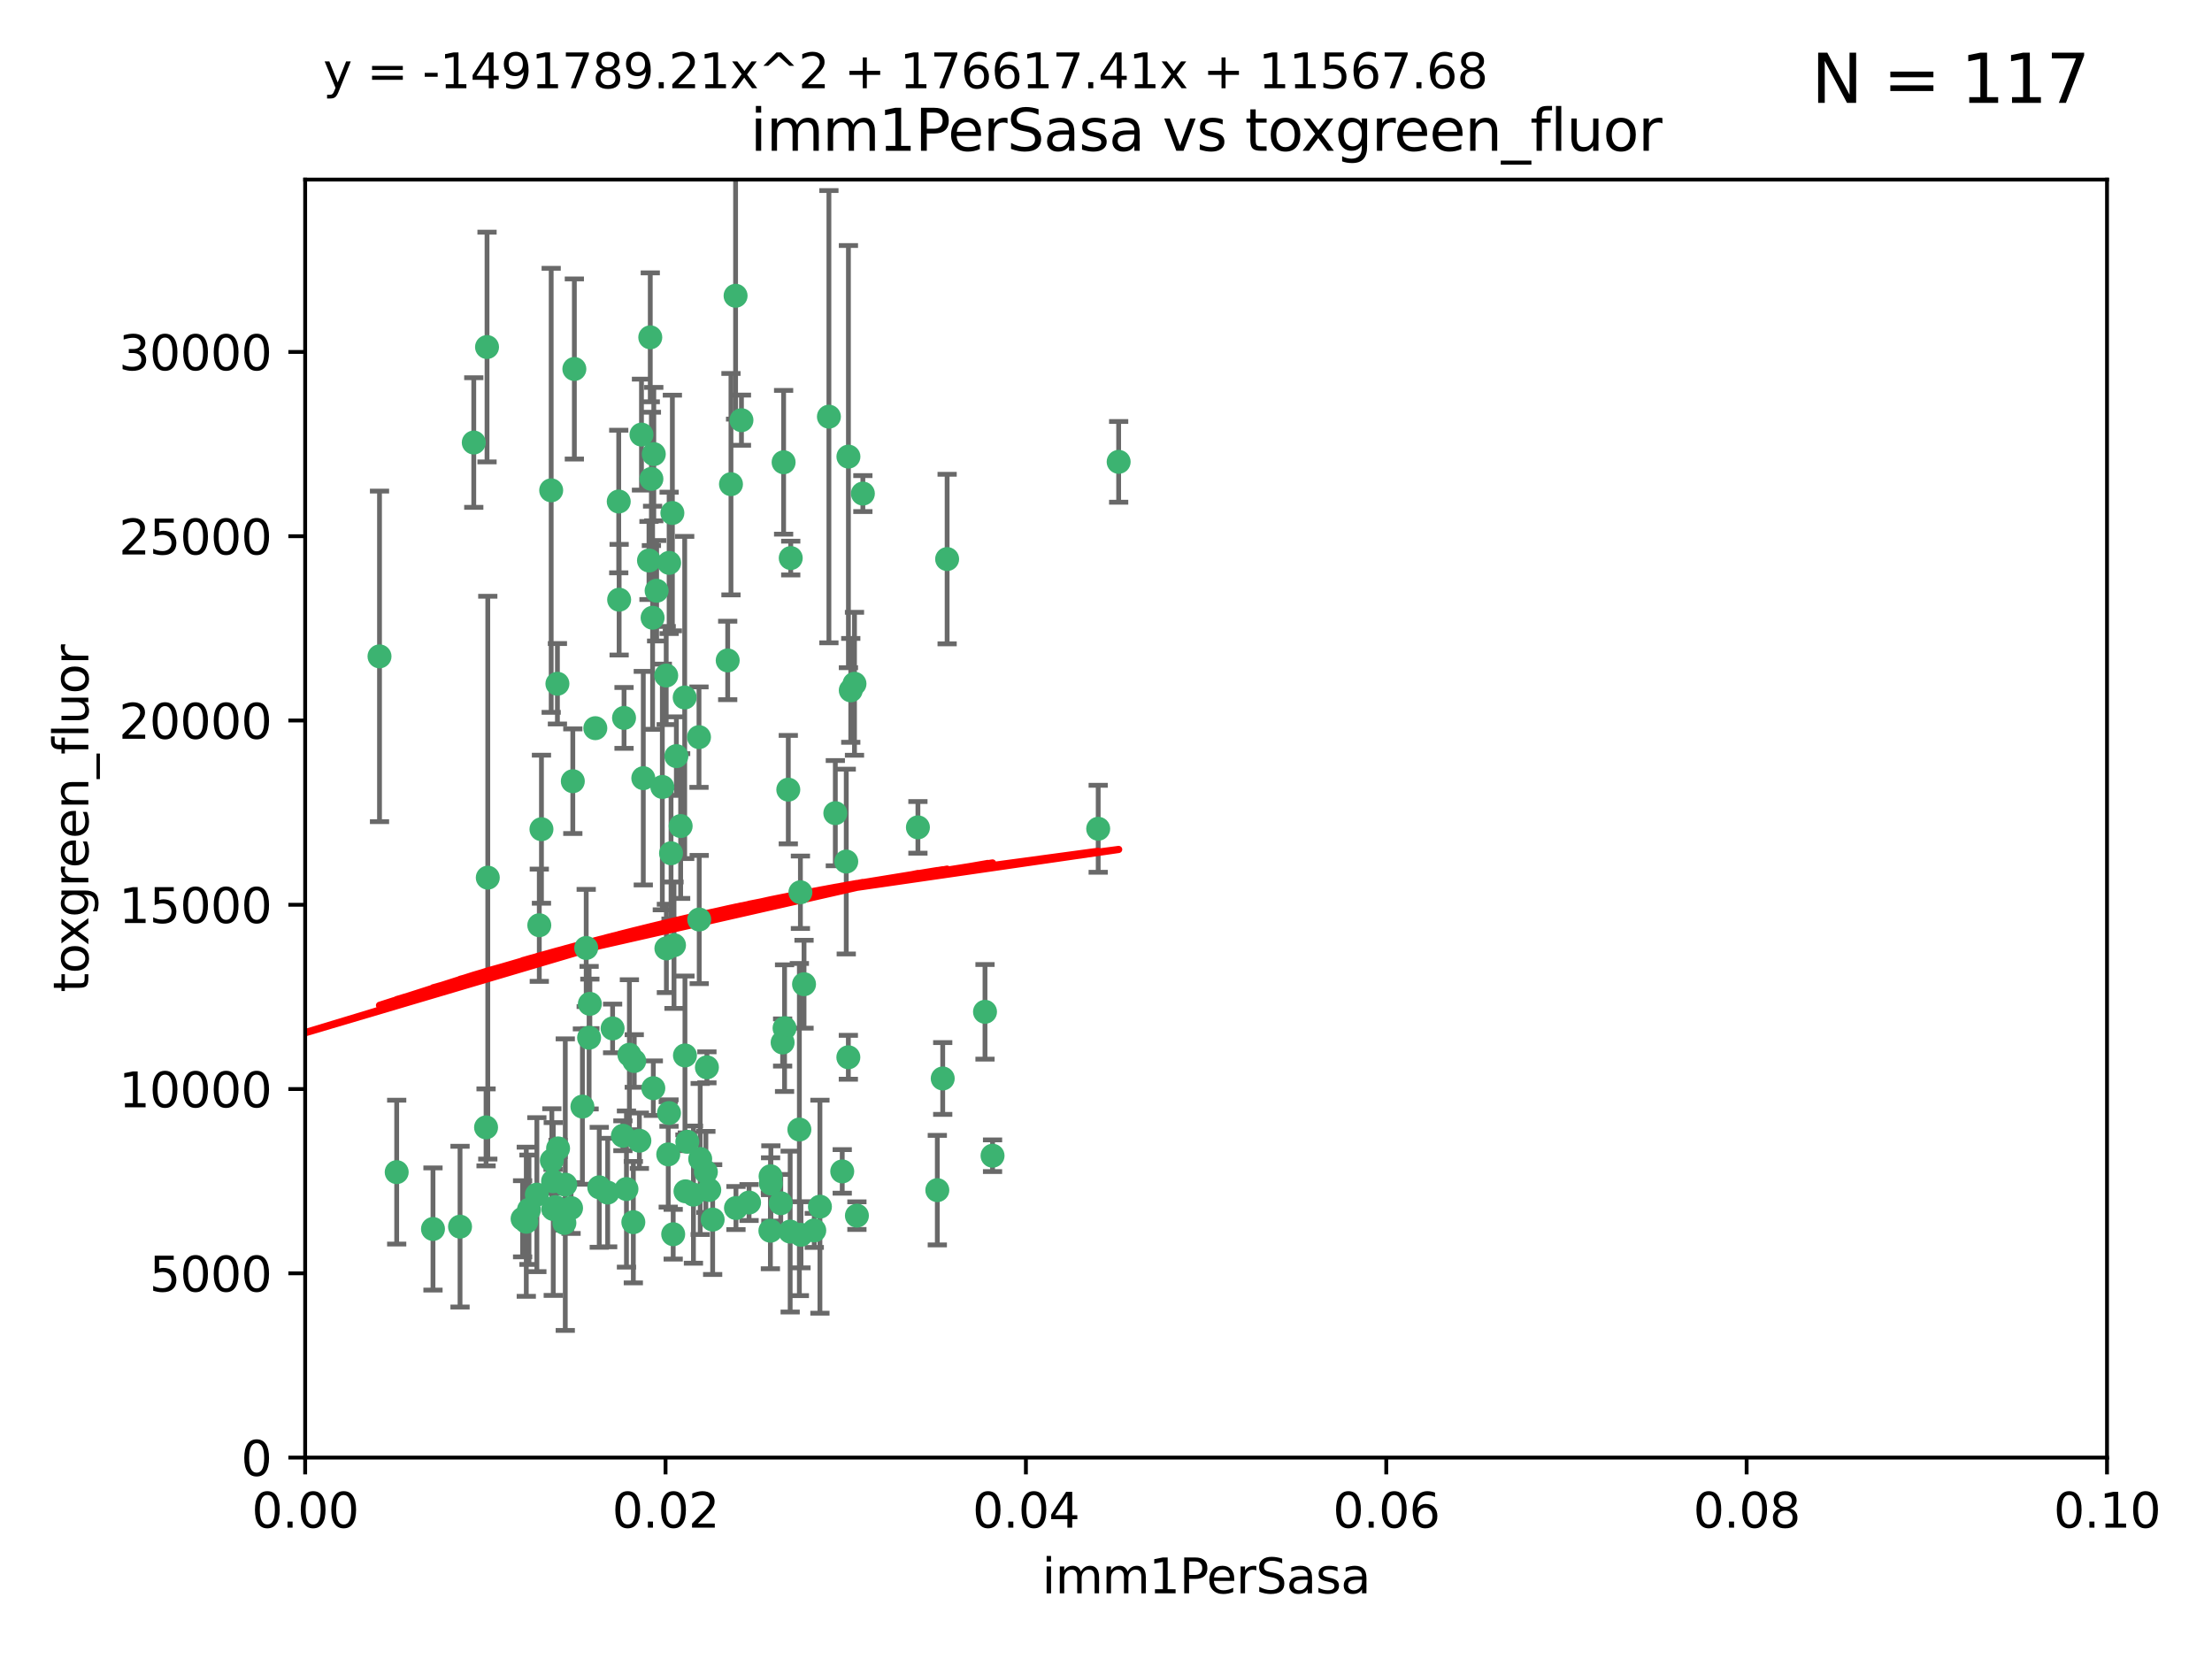 <?xml version="1.0" encoding="utf-8" standalone="no"?>
<!DOCTYPE svg PUBLIC "-//W3C//DTD SVG 1.1//EN"
  "http://www.w3.org/Graphics/SVG/1.1/DTD/svg11.dtd">
<svg xmlns:xlink="http://www.w3.org/1999/xlink" width="460.8pt" height="345.6pt" viewBox="0 0 460.8 345.6" xmlns="http://www.w3.org/2000/svg" version="1.1">
 <defs>
  <style type="text/css">*{stroke-linejoin: round; stroke-linecap: butt}</style>
 </defs>
 <g id="figure_1">
  <g id="patch_1">
   <path d="M 0 345.6 
L 460.8 345.6 
L 460.8 0 
L 0 0 
z
" style="fill: #ffffff"/>
  </g>
  <g id="axes_1">
   <g id="patch_2">
    <path d="M 63.571 303.64 
L 438.93 303.64 
L 438.93 37.411 
L 63.571 37.411 
z
" style="fill: #ffffff"/>
   </g>
   <g id="PathCollection_1">
    <defs>
     <path id="mae3e51f1bb" d="M 0 1.118 
C 0.297 1.118 0.581 1 0.791 0.791 
C 1 0.581 1.118 0.297 1.118 0 
C 1.118 -0.297 1 -0.581 0.791 -0.791 
C 0.581 -1 0.297 -1.118 0 -1.118 
C -0.297 -1.118 -0.581 -1 -0.791 -0.791 
C -1 -0.581 -1.118 -0.297 -1.118 0 
C -1.118 0.297 -1 0.581 -0.791 0.791 
C -0.581 1 -0.297 1.118 0 1.118 
z
" style="stroke: #3cb371"/>
    </defs>
    <g clip-path="url(#p36d55071a1)">
     <use xlink:href="#mae3e51f1bb" x="101.457" y="72.294" style="fill: #3cb371; stroke: #3cb371"/>
     <use xlink:href="#mae3e51f1bb" x="79.059" y="136.733" style="fill: #3cb371; stroke: #3cb371"/>
     <use xlink:href="#mae3e51f1bb" x="98.695" y="92.187" style="fill: #3cb371; stroke: #3cb371"/>
     <use xlink:href="#mae3e51f1bb" x="114.822" y="102.144" style="fill: #3cb371; stroke: #3cb371"/>
     <use xlink:href="#mae3e51f1bb" x="135.699" y="99.763" style="fill: #3cb371; stroke: #3cb371"/>
     <use xlink:href="#mae3e51f1bb" x="166.523" y="235.304" style="fill: #3cb371; stroke: #3cb371"/>
     <use xlink:href="#mae3e51f1bb" x="135.464" y="70.271" style="fill: #3cb371; stroke: #3cb371"/>
     <use xlink:href="#mae3e51f1bb" x="164.725" y="116.252" style="fill: #3cb371; stroke: #3cb371"/>
     <use xlink:href="#mae3e51f1bb" x="136.786" y="123.063" style="fill: #3cb371; stroke: #3cb371"/>
     <use xlink:href="#mae3e51f1bb" x="124.016" y="151.693" style="fill: #3cb371; stroke: #3cb371"/>
     <use xlink:href="#mae3e51f1bb" x="137.975" y="163.936" style="fill: #3cb371; stroke: #3cb371"/>
     <use xlink:href="#mae3e51f1bb" x="128.894" y="104.476" style="fill: #3cb371; stroke: #3cb371"/>
     <use xlink:href="#mae3e51f1bb" x="177.231" y="143.815" style="fill: #3cb371; stroke: #3cb371"/>
     <use xlink:href="#mae3e51f1bb" x="135.196" y="116.762" style="fill: #3cb371; stroke: #3cb371"/>
     <use xlink:href="#mae3e51f1bb" x="119.649" y="76.865" style="fill: #3cb371; stroke: #3cb371"/>
     <use xlink:href="#mae3e51f1bb" x="153.236" y="61.614" style="fill: #3cb371; stroke: #3cb371"/>
     <use xlink:href="#mae3e51f1bb" x="145.613" y="153.559" style="fill: #3cb371; stroke: #3cb371"/>
     <use xlink:href="#mae3e51f1bb" x="179.751" y="102.821" style="fill: #3cb371; stroke: #3cb371"/>
     <use xlink:href="#mae3e51f1bb" x="136.196" y="94.6" style="fill: #3cb371; stroke: #3cb371"/>
     <use xlink:href="#mae3e51f1bb" x="119.328" y="162.741" style="fill: #3cb371; stroke: #3cb371"/>
     <use xlink:href="#mae3e51f1bb" x="139.392" y="117.254" style="fill: #3cb371; stroke: #3cb371"/>
     <use xlink:href="#mae3e51f1bb" x="122.878" y="209.121" style="fill: #3cb371; stroke: #3cb371"/>
     <use xlink:href="#mae3e51f1bb" x="114.959" y="241.753" style="fill: #3cb371; stroke: #3cb371"/>
     <use xlink:href="#mae3e51f1bb" x="140.407" y="196.901" style="fill: #3cb371; stroke: #3cb371"/>
     <use xlink:href="#mae3e51f1bb" x="112.795" y="172.74" style="fill: #3cb371; stroke: #3cb371"/>
     <use xlink:href="#mae3e51f1bb" x="143.183" y="237.854" style="fill: #3cb371; stroke: #3cb371"/>
     <use xlink:href="#mae3e51f1bb" x="151.594" y="137.58" style="fill: #3cb371; stroke: #3cb371"/>
     <use xlink:href="#mae3e51f1bb" x="164.216" y="164.499" style="fill: #3cb371; stroke: #3cb371"/>
     <use xlink:href="#mae3e51f1bb" x="178.006" y="142.442" style="fill: #3cb371; stroke: #3cb371"/>
     <use xlink:href="#mae3e51f1bb" x="117.758" y="246.782" style="fill: #3cb371; stroke: #3cb371"/>
     <use xlink:href="#mae3e51f1bb" x="133.632" y="90.534" style="fill: #3cb371; stroke: #3cb371"/>
     <use xlink:href="#mae3e51f1bb" x="110.199" y="252.006" style="fill: #3cb371; stroke: #3cb371"/>
     <use xlink:href="#mae3e51f1bb" x="129.998" y="149.553" style="fill: #3cb371; stroke: #3cb371"/>
     <use xlink:href="#mae3e51f1bb" x="128.977" y="124.926" style="fill: #3cb371; stroke: #3cb371"/>
     <use xlink:href="#mae3e51f1bb" x="152.275" y="100.862" style="fill: #3cb371; stroke: #3cb371"/>
     <use xlink:href="#mae3e51f1bb" x="140.068" y="106.867" style="fill: #3cb371; stroke: #3cb371"/>
     <use xlink:href="#mae3e51f1bb" x="116.121" y="142.44" style="fill: #3cb371; stroke: #3cb371"/>
     <use xlink:href="#mae3e51f1bb" x="115.254" y="251.856" style="fill: #3cb371; stroke: #3cb371"/>
     <use xlink:href="#mae3e51f1bb" x="115.213" y="246.08" style="fill: #3cb371; stroke: #3cb371"/>
     <use xlink:href="#mae3e51f1bb" x="136.099" y="226.692" style="fill: #3cb371; stroke: #3cb371"/>
     <use xlink:href="#mae3e51f1bb" x="160.486" y="256.385" style="fill: #3cb371; stroke: #3cb371"/>
     <use xlink:href="#mae3e51f1bb" x="172.678" y="86.8" style="fill: #3cb371; stroke: #3cb371"/>
     <use xlink:href="#mae3e51f1bb" x="142.801" y="248.172" style="fill: #3cb371; stroke: #3cb371"/>
     <use xlink:href="#mae3e51f1bb" x="145.864" y="241.437" style="fill: #3cb371; stroke: #3cb371"/>
     <use xlink:href="#mae3e51f1bb" x="112.344" y="192.743" style="fill: #3cb371; stroke: #3cb371"/>
     <use xlink:href="#mae3e51f1bb" x="121.328" y="230.522" style="fill: #3cb371; stroke: #3cb371"/>
     <use xlink:href="#mae3e51f1bb" x="163.241" y="96.298" style="fill: #3cb371; stroke: #3cb371"/>
     <use xlink:href="#mae3e51f1bb" x="118.96" y="251.655" style="fill: #3cb371; stroke: #3cb371"/>
     <use xlink:href="#mae3e51f1bb" x="82.639" y="244.178" style="fill: #3cb371; stroke: #3cb371"/>
     <use xlink:href="#mae3e51f1bb" x="135.948" y="128.689" style="fill: #3cb371; stroke: #3cb371"/>
     <use xlink:href="#mae3e51f1bb" x="95.835" y="255.535" style="fill: #3cb371; stroke: #3cb371"/>
     <use xlink:href="#mae3e51f1bb" x="166.741" y="185.876" style="fill: #3cb371; stroke: #3cb371"/>
     <use xlink:href="#mae3e51f1bb" x="147.752" y="247.891" style="fill: #3cb371; stroke: #3cb371"/>
     <use xlink:href="#mae3e51f1bb" x="163.439" y="214.179" style="fill: #3cb371; stroke: #3cb371"/>
     <use xlink:href="#mae3e51f1bb" x="127.618" y="214.241" style="fill: #3cb371; stroke: #3cb371"/>
     <use xlink:href="#mae3e51f1bb" x="176.743" y="95.121" style="fill: #3cb371; stroke: #3cb371"/>
     <use xlink:href="#mae3e51f1bb" x="115.709" y="251.452" style="fill: #3cb371; stroke: #3cb371"/>
     <use xlink:href="#mae3e51f1bb" x="160.527" y="245.034" style="fill: #3cb371; stroke: #3cb371"/>
     <use xlink:href="#mae3e51f1bb" x="233.037" y="96.211" style="fill: #3cb371; stroke: #3cb371"/>
     <use xlink:href="#mae3e51f1bb" x="176.29" y="179.478" style="fill: #3cb371; stroke: #3cb371"/>
     <use xlink:href="#mae3e51f1bb" x="195.26" y="247.93" style="fill: #3cb371; stroke: #3cb371"/>
     <use xlink:href="#mae3e51f1bb" x="174.014" y="169.397" style="fill: #3cb371; stroke: #3cb371"/>
     <use xlink:href="#mae3e51f1bb" x="167.495" y="205.029" style="fill: #3cb371; stroke: #3cb371"/>
     <use xlink:href="#mae3e51f1bb" x="131.935" y="254.598" style="fill: #3cb371; stroke: #3cb371"/>
     <use xlink:href="#mae3e51f1bb" x="139.363" y="231.871" style="fill: #3cb371; stroke: #3cb371"/>
     <use xlink:href="#mae3e51f1bb" x="122.118" y="197.478" style="fill: #3cb371; stroke: #3cb371"/>
     <use xlink:href="#mae3e51f1bb" x="154.458" y="87.531" style="fill: #3cb371; stroke: #3cb371"/>
     <use xlink:href="#mae3e51f1bb" x="124.835" y="247.337" style="fill: #3cb371; stroke: #3cb371"/>
     <use xlink:href="#mae3e51f1bb" x="111.839" y="248.866" style="fill: #3cb371; stroke: #3cb371"/>
     <use xlink:href="#mae3e51f1bb" x="140.899" y="157.513" style="fill: #3cb371; stroke: #3cb371"/>
     <use xlink:href="#mae3e51f1bb" x="101.615" y="182.831" style="fill: #3cb371; stroke: #3cb371"/>
     <use xlink:href="#mae3e51f1bb" x="126.589" y="248.434" style="fill: #3cb371; stroke: #3cb371"/>
     <use xlink:href="#mae3e51f1bb" x="139.79" y="177.75" style="fill: #3cb371; stroke: #3cb371"/>
     <use xlink:href="#mae3e51f1bb" x="197.304" y="116.464" style="fill: #3cb371; stroke: #3cb371"/>
     <use xlink:href="#mae3e51f1bb" x="142.688" y="219.87" style="fill: #3cb371; stroke: #3cb371"/>
     <use xlink:href="#mae3e51f1bb" x="141.792" y="172.082" style="fill: #3cb371; stroke: #3cb371"/>
     <use xlink:href="#mae3e51f1bb" x="164.607" y="256.562" style="fill: #3cb371; stroke: #3cb371"/>
     <use xlink:href="#mae3e51f1bb" x="101.256" y="234.855" style="fill: #3cb371; stroke: #3cb371"/>
     <use xlink:href="#mae3e51f1bb" x="191.219" y="172.356" style="fill: #3cb371; stroke: #3cb371"/>
     <use xlink:href="#mae3e51f1bb" x="131.114" y="219.725" style="fill: #3cb371; stroke: #3cb371"/>
     <use xlink:href="#mae3e51f1bb" x="139.208" y="240.483" style="fill: #3cb371; stroke: #3cb371"/>
     <use xlink:href="#mae3e51f1bb" x="145.66" y="191.554" style="fill: #3cb371; stroke: #3cb371"/>
     <use xlink:href="#mae3e51f1bb" x="147.264" y="222.343" style="fill: #3cb371; stroke: #3cb371"/>
     <use xlink:href="#mae3e51f1bb" x="130.503" y="247.697" style="fill: #3cb371; stroke: #3cb371"/>
     <use xlink:href="#mae3e51f1bb" x="142.635" y="145.3" style="fill: #3cb371; stroke: #3cb371"/>
     <use xlink:href="#mae3e51f1bb" x="109.635" y="254.514" style="fill: #3cb371; stroke: #3cb371"/>
     <use xlink:href="#mae3e51f1bb" x="122.722" y="216.17" style="fill: #3cb371; stroke: #3cb371"/>
     <use xlink:href="#mae3e51f1bb" x="108.865" y="253.898" style="fill: #3cb371; stroke: #3cb371"/>
     <use xlink:href="#mae3e51f1bb" x="134.01" y="162.105" style="fill: #3cb371; stroke: #3cb371"/>
     <use xlink:href="#mae3e51f1bb" x="138.782" y="140.722" style="fill: #3cb371; stroke: #3cb371"/>
     <use xlink:href="#mae3e51f1bb" x="90.199" y="256.018" style="fill: #3cb371; stroke: #3cb371"/>
     <use xlink:href="#mae3e51f1bb" x="138.822" y="197.571" style="fill: #3cb371; stroke: #3cb371"/>
     <use xlink:href="#mae3e51f1bb" x="117.573" y="254.764" style="fill: #3cb371; stroke: #3cb371"/>
     <use xlink:href="#mae3e51f1bb" x="166.86" y="257.228" style="fill: #3cb371; stroke: #3cb371"/>
     <use xlink:href="#mae3e51f1bb" x="133.193" y="237.633" style="fill: #3cb371; stroke: #3cb371"/>
     <use xlink:href="#mae3e51f1bb" x="162.65" y="250.652" style="fill: #3cb371; stroke: #3cb371"/>
     <use xlink:href="#mae3e51f1bb" x="140.239" y="257.112" style="fill: #3cb371; stroke: #3cb371"/>
     <use xlink:href="#mae3e51f1bb" x="59.032" y="256.331" style="fill: #3cb371; stroke: #3cb371"/>
     <use xlink:href="#mae3e51f1bb" x="148.459" y="254.057" style="fill: #3cb371; stroke: #3cb371"/>
     <use xlink:href="#mae3e51f1bb" x="132.127" y="221.023" style="fill: #3cb371; stroke: #3cb371"/>
     <use xlink:href="#mae3e51f1bb" x="129.761" y="236.599" style="fill: #3cb371; stroke: #3cb371"/>
     <use xlink:href="#mae3e51f1bb" x="196.386" y="224.667" style="fill: #3cb371; stroke: #3cb371"/>
     <use xlink:href="#mae3e51f1bb" x="170.807" y="251.374" style="fill: #3cb371; stroke: #3cb371"/>
     <use xlink:href="#mae3e51f1bb" x="178.51" y="253.241" style="fill: #3cb371; stroke: #3cb371"/>
     <use xlink:href="#mae3e51f1bb" x="116.256" y="239.234" style="fill: #3cb371; stroke: #3cb371"/>
     <use xlink:href="#mae3e51f1bb" x="175.452" y="244.025" style="fill: #3cb371; stroke: #3cb371"/>
     <use xlink:href="#mae3e51f1bb" x="156.045" y="250.509" style="fill: #3cb371; stroke: #3cb371"/>
     <use xlink:href="#mae3e51f1bb" x="176.726" y="220.252" style="fill: #3cb371; stroke: #3cb371"/>
     <use xlink:href="#mae3e51f1bb" x="228.774" y="172.649" style="fill: #3cb371; stroke: #3cb371"/>
     <use xlink:href="#mae3e51f1bb" x="169.626" y="256.316" style="fill: #3cb371; stroke: #3cb371"/>
     <use xlink:href="#mae3e51f1bb" x="206.766" y="240.757" style="fill: #3cb371; stroke: #3cb371"/>
     <use xlink:href="#mae3e51f1bb" x="160.587" y="246.532" style="fill: #3cb371; stroke: #3cb371"/>
     <use xlink:href="#mae3e51f1bb" x="163.035" y="217.17" style="fill: #3cb371; stroke: #3cb371"/>
     <use xlink:href="#mae3e51f1bb" x="147.046" y="244.135" style="fill: #3cb371; stroke: #3cb371"/>
     <use xlink:href="#mae3e51f1bb" x="144.456" y="248.861" style="fill: #3cb371; stroke: #3cb371"/>
     <use xlink:href="#mae3e51f1bb" x="153.316" y="251.653" style="fill: #3cb371; stroke: #3cb371"/>
     <use xlink:href="#mae3e51f1bb" x="205.195" y="210.779" style="fill: #3cb371; stroke: #3cb371"/>
    </g>
   </g>
   <g id="matplotlib.axis_1">
    <g id="xtick_1">
     <g id="line2d_1">
      <defs>
       <path id="m08c63c0c19" d="M 0 0 
L 0 3.5 
" style="stroke: #000000; stroke-width: 0.8"/>
      </defs>
      <g>
       <use xlink:href="#m08c63c0c19" x="63.571" y="303.64" style="stroke: #000000; stroke-width: 0.8"/>
      </g>
     </g>
     <g id="text_1">
      <!-- 0.00 -->
      <g transform="translate(52.438 318.238)scale(0.1 -0.1)">
       <defs>
        <path id="DejaVuSans-30" d="M 2034 4250 
Q 1547 4250 1301 3770 
Q 1056 3291 1056 2328 
Q 1056 1369 1301 889 
Q 1547 409 2034 409 
Q 2525 409 2770 889 
Q 3016 1369 3016 2328 
Q 3016 3291 2770 3770 
Q 2525 4250 2034 4250 
z
M 2034 4750 
Q 2819 4750 3233 4129 
Q 3647 3509 3647 2328 
Q 3647 1150 3233 529 
Q 2819 -91 2034 -91 
Q 1250 -91 836 529 
Q 422 1150 422 2328 
Q 422 3509 836 4129 
Q 1250 4750 2034 4750 
z
" transform="scale(0.016)"/>
        <path id="DejaVuSans-2e" d="M 684 794 
L 1344 794 
L 1344 0 
L 684 0 
L 684 794 
z
" transform="scale(0.016)"/>
       </defs>
       <use xlink:href="#DejaVuSans-30"/>
       <use xlink:href="#DejaVuSans-2e" x="63.623"/>
       <use xlink:href="#DejaVuSans-30" x="95.41"/>
       <use xlink:href="#DejaVuSans-30" x="159.033"/>
      </g>
     </g>
    </g>
    <g id="xtick_2">
     <g id="line2d_2">
      <g>
       <use xlink:href="#m08c63c0c19" x="138.643" y="303.64" style="stroke: #000000; stroke-width: 0.8"/>
      </g>
     </g>
     <g id="text_2">
      <!-- 0.02 -->
      <g transform="translate(127.51 318.238)scale(0.1 -0.1)">
       <defs>
        <path id="DejaVuSans-32" d="M 1228 531 
L 3431 531 
L 3431 0 
L 469 0 
L 469 531 
Q 828 903 1448 1529 
Q 2069 2156 2228 2338 
Q 2531 2678 2651 2914 
Q 2772 3150 2772 3378 
Q 2772 3750 2511 3984 
Q 2250 4219 1831 4219 
Q 1534 4219 1204 4116 
Q 875 4013 500 3803 
L 500 4441 
Q 881 4594 1212 4672 
Q 1544 4750 1819 4750 
Q 2544 4750 2975 4387 
Q 3406 4025 3406 3419 
Q 3406 3131 3298 2873 
Q 3191 2616 2906 2266 
Q 2828 2175 2409 1742 
Q 1991 1309 1228 531 
z
" transform="scale(0.016)"/>
       </defs>
       <use xlink:href="#DejaVuSans-30"/>
       <use xlink:href="#DejaVuSans-2e" x="63.623"/>
       <use xlink:href="#DejaVuSans-30" x="95.41"/>
       <use xlink:href="#DejaVuSans-32" x="159.033"/>
      </g>
     </g>
    </g>
    <g id="xtick_3">
     <g id="line2d_3">
      <g>
       <use xlink:href="#m08c63c0c19" x="213.715" y="303.64" style="stroke: #000000; stroke-width: 0.8"/>
      </g>
     </g>
     <g id="text_3">
      <!-- 0.04 -->
      <g transform="translate(202.582 318.238)scale(0.1 -0.1)">
       <defs>
        <path id="DejaVuSans-34" d="M 2419 4116 
L 825 1625 
L 2419 1625 
L 2419 4116 
z
M 2253 4666 
L 3047 4666 
L 3047 1625 
L 3713 1625 
L 3713 1100 
L 3047 1100 
L 3047 0 
L 2419 0 
L 2419 1100 
L 313 1100 
L 313 1709 
L 2253 4666 
z
" transform="scale(0.016)"/>
       </defs>
       <use xlink:href="#DejaVuSans-30"/>
       <use xlink:href="#DejaVuSans-2e" x="63.623"/>
       <use xlink:href="#DejaVuSans-30" x="95.41"/>
       <use xlink:href="#DejaVuSans-34" x="159.033"/>
      </g>
     </g>
    </g>
    <g id="xtick_4">
     <g id="line2d_4">
      <g>
       <use xlink:href="#m08c63c0c19" x="288.786" y="303.64" style="stroke: #000000; stroke-width: 0.8"/>
      </g>
     </g>
     <g id="text_4">
      <!-- 0.06 -->
      <g transform="translate(277.654 318.238)scale(0.1 -0.1)">
       <defs>
        <path id="DejaVuSans-36" d="M 2113 2584 
Q 1688 2584 1439 2293 
Q 1191 2003 1191 1497 
Q 1191 994 1439 701 
Q 1688 409 2113 409 
Q 2538 409 2786 701 
Q 3034 994 3034 1497 
Q 3034 2003 2786 2293 
Q 2538 2584 2113 2584 
z
M 3366 4563 
L 3366 3988 
Q 3128 4100 2886 4159 
Q 2644 4219 2406 4219 
Q 1781 4219 1451 3797 
Q 1122 3375 1075 2522 
Q 1259 2794 1537 2939 
Q 1816 3084 2150 3084 
Q 2853 3084 3261 2657 
Q 3669 2231 3669 1497 
Q 3669 778 3244 343 
Q 2819 -91 2113 -91 
Q 1303 -91 875 529 
Q 447 1150 447 2328 
Q 447 3434 972 4092 
Q 1497 4750 2381 4750 
Q 2619 4750 2861 4703 
Q 3103 4656 3366 4563 
z
" transform="scale(0.016)"/>
       </defs>
       <use xlink:href="#DejaVuSans-30"/>
       <use xlink:href="#DejaVuSans-2e" x="63.623"/>
       <use xlink:href="#DejaVuSans-30" x="95.41"/>
       <use xlink:href="#DejaVuSans-36" x="159.033"/>
      </g>
     </g>
    </g>
    <g id="xtick_5">
     <g id="line2d_5">
      <g>
       <use xlink:href="#m08c63c0c19" x="363.858" y="303.64" style="stroke: #000000; stroke-width: 0.8"/>
      </g>
     </g>
     <g id="text_5">
      <!-- 0.08 -->
      <g transform="translate(352.725 318.238)scale(0.1 -0.1)">
       <defs>
        <path id="DejaVuSans-38" d="M 2034 2216 
Q 1584 2216 1326 1975 
Q 1069 1734 1069 1313 
Q 1069 891 1326 650 
Q 1584 409 2034 409 
Q 2484 409 2743 651 
Q 3003 894 3003 1313 
Q 3003 1734 2745 1975 
Q 2488 2216 2034 2216 
z
M 1403 2484 
Q 997 2584 770 2862 
Q 544 3141 544 3541 
Q 544 4100 942 4425 
Q 1341 4750 2034 4750 
Q 2731 4750 3128 4425 
Q 3525 4100 3525 3541 
Q 3525 3141 3298 2862 
Q 3072 2584 2669 2484 
Q 3125 2378 3379 2068 
Q 3634 1759 3634 1313 
Q 3634 634 3220 271 
Q 2806 -91 2034 -91 
Q 1263 -91 848 271 
Q 434 634 434 1313 
Q 434 1759 690 2068 
Q 947 2378 1403 2484 
z
M 1172 3481 
Q 1172 3119 1398 2916 
Q 1625 2713 2034 2713 
Q 2441 2713 2670 2916 
Q 2900 3119 2900 3481 
Q 2900 3844 2670 4047 
Q 2441 4250 2034 4250 
Q 1625 4250 1398 4047 
Q 1172 3844 1172 3481 
z
" transform="scale(0.016)"/>
       </defs>
       <use xlink:href="#DejaVuSans-30"/>
       <use xlink:href="#DejaVuSans-2e" x="63.623"/>
       <use xlink:href="#DejaVuSans-30" x="95.41"/>
       <use xlink:href="#DejaVuSans-38" x="159.033"/>
      </g>
     </g>
    </g>
    <g id="xtick_6">
     <g id="line2d_6">
      <g>
       <use xlink:href="#m08c63c0c19" x="438.93" y="303.64" style="stroke: #000000; stroke-width: 0.8"/>
      </g>
     </g>
     <g id="text_6">
      <!-- 0.10 -->
      <g transform="translate(427.797 318.238)scale(0.1 -0.1)">
       <defs>
        <path id="DejaVuSans-31" d="M 794 531 
L 1825 531 
L 1825 4091 
L 703 3866 
L 703 4441 
L 1819 4666 
L 2450 4666 
L 2450 531 
L 3481 531 
L 3481 0 
L 794 0 
L 794 531 
z
" transform="scale(0.016)"/>
       </defs>
       <use xlink:href="#DejaVuSans-30"/>
       <use xlink:href="#DejaVuSans-2e" x="63.623"/>
       <use xlink:href="#DejaVuSans-31" x="95.41"/>
       <use xlink:href="#DejaVuSans-30" x="159.033"/>
      </g>
     </g>
    </g>
    <g id="text_7">
     <!-- imm1PerSasa -->
     <g transform="translate(217.067 331.917)scale(0.1 -0.1)">
      <defs>
       <path id="DejaVuSans-69" d="M 603 3500 
L 1178 3500 
L 1178 0 
L 603 0 
L 603 3500 
z
M 603 4863 
L 1178 4863 
L 1178 4134 
L 603 4134 
L 603 4863 
z
" transform="scale(0.016)"/>
       <path id="DejaVuSans-6d" d="M 3328 2828 
Q 3544 3216 3844 3400 
Q 4144 3584 4550 3584 
Q 5097 3584 5394 3201 
Q 5691 2819 5691 2113 
L 5691 0 
L 5113 0 
L 5113 2094 
Q 5113 2597 4934 2840 
Q 4756 3084 4391 3084 
Q 3944 3084 3684 2787 
Q 3425 2491 3425 1978 
L 3425 0 
L 2847 0 
L 2847 2094 
Q 2847 2600 2669 2842 
Q 2491 3084 2119 3084 
Q 1678 3084 1418 2786 
Q 1159 2488 1159 1978 
L 1159 0 
L 581 0 
L 581 3500 
L 1159 3500 
L 1159 2956 
Q 1356 3278 1631 3431 
Q 1906 3584 2284 3584 
Q 2666 3584 2933 3390 
Q 3200 3197 3328 2828 
z
" transform="scale(0.016)"/>
       <path id="DejaVuSans-50" d="M 1259 4147 
L 1259 2394 
L 2053 2394 
Q 2494 2394 2734 2622 
Q 2975 2850 2975 3272 
Q 2975 3691 2734 3919 
Q 2494 4147 2053 4147 
L 1259 4147 
z
M 628 4666 
L 2053 4666 
Q 2838 4666 3239 4311 
Q 3641 3956 3641 3272 
Q 3641 2581 3239 2228 
Q 2838 1875 2053 1875 
L 1259 1875 
L 1259 0 
L 628 0 
L 628 4666 
z
" transform="scale(0.016)"/>
       <path id="DejaVuSans-65" d="M 3597 1894 
L 3597 1613 
L 953 1613 
Q 991 1019 1311 708 
Q 1631 397 2203 397 
Q 2534 397 2845 478 
Q 3156 559 3463 722 
L 3463 178 
Q 3153 47 2828 -22 
Q 2503 -91 2169 -91 
Q 1331 -91 842 396 
Q 353 884 353 1716 
Q 353 2575 817 3079 
Q 1281 3584 2069 3584 
Q 2775 3584 3186 3129 
Q 3597 2675 3597 1894 
z
M 3022 2063 
Q 3016 2534 2758 2815 
Q 2500 3097 2075 3097 
Q 1594 3097 1305 2825 
Q 1016 2553 972 2059 
L 3022 2063 
z
" transform="scale(0.016)"/>
       <path id="DejaVuSans-72" d="M 2631 2963 
Q 2534 3019 2420 3045 
Q 2306 3072 2169 3072 
Q 1681 3072 1420 2755 
Q 1159 2438 1159 1844 
L 1159 0 
L 581 0 
L 581 3500 
L 1159 3500 
L 1159 2956 
Q 1341 3275 1631 3429 
Q 1922 3584 2338 3584 
Q 2397 3584 2469 3576 
Q 2541 3569 2628 3553 
L 2631 2963 
z
" transform="scale(0.016)"/>
       <path id="DejaVuSans-53" d="M 3425 4513 
L 3425 3897 
Q 3066 4069 2747 4153 
Q 2428 4238 2131 4238 
Q 1616 4238 1336 4038 
Q 1056 3838 1056 3469 
Q 1056 3159 1242 3001 
Q 1428 2844 1947 2747 
L 2328 2669 
Q 3034 2534 3370 2195 
Q 3706 1856 3706 1288 
Q 3706 609 3251 259 
Q 2797 -91 1919 -91 
Q 1588 -91 1214 -16 
Q 841 59 441 206 
L 441 856 
Q 825 641 1194 531 
Q 1563 422 1919 422 
Q 2459 422 2753 634 
Q 3047 847 3047 1241 
Q 3047 1584 2836 1778 
Q 2625 1972 2144 2069 
L 1759 2144 
Q 1053 2284 737 2584 
Q 422 2884 422 3419 
Q 422 4038 858 4394 
Q 1294 4750 2059 4750 
Q 2388 4750 2728 4690 
Q 3069 4631 3425 4513 
z
" transform="scale(0.016)"/>
       <path id="DejaVuSans-61" d="M 2194 1759 
Q 1497 1759 1228 1600 
Q 959 1441 959 1056 
Q 959 750 1161 570 
Q 1363 391 1709 391 
Q 2188 391 2477 730 
Q 2766 1069 2766 1631 
L 2766 1759 
L 2194 1759 
z
M 3341 1997 
L 3341 0 
L 2766 0 
L 2766 531 
Q 2569 213 2275 61 
Q 1981 -91 1556 -91 
Q 1019 -91 701 211 
Q 384 513 384 1019 
Q 384 1609 779 1909 
Q 1175 2209 1959 2209 
L 2766 2209 
L 2766 2266 
Q 2766 2663 2505 2880 
Q 2244 3097 1772 3097 
Q 1472 3097 1187 3025 
Q 903 2953 641 2809 
L 641 3341 
Q 956 3463 1253 3523 
Q 1550 3584 1831 3584 
Q 2591 3584 2966 3190 
Q 3341 2797 3341 1997 
z
" transform="scale(0.016)"/>
       <path id="DejaVuSans-73" d="M 2834 3397 
L 2834 2853 
Q 2591 2978 2328 3040 
Q 2066 3103 1784 3103 
Q 1356 3103 1142 2972 
Q 928 2841 928 2578 
Q 928 2378 1081 2264 
Q 1234 2150 1697 2047 
L 1894 2003 
Q 2506 1872 2764 1633 
Q 3022 1394 3022 966 
Q 3022 478 2636 193 
Q 2250 -91 1575 -91 
Q 1294 -91 989 -36 
Q 684 19 347 128 
L 347 722 
Q 666 556 975 473 
Q 1284 391 1588 391 
Q 1994 391 2212 530 
Q 2431 669 2431 922 
Q 2431 1156 2273 1281 
Q 2116 1406 1581 1522 
L 1381 1569 
Q 847 1681 609 1914 
Q 372 2147 372 2553 
Q 372 3047 722 3315 
Q 1072 3584 1716 3584 
Q 2034 3584 2315 3537 
Q 2597 3491 2834 3397 
z
" transform="scale(0.016)"/>
      </defs>
      <use xlink:href="#DejaVuSans-69"/>
      <use xlink:href="#DejaVuSans-6d" x="27.783"/>
      <use xlink:href="#DejaVuSans-6d" x="125.195"/>
      <use xlink:href="#DejaVuSans-31" x="222.607"/>
      <use xlink:href="#DejaVuSans-50" x="286.23"/>
      <use xlink:href="#DejaVuSans-65" x="342.908"/>
      <use xlink:href="#DejaVuSans-72" x="404.432"/>
      <use xlink:href="#DejaVuSans-53" x="445.545"/>
      <use xlink:href="#DejaVuSans-61" x="509.021"/>
      <use xlink:href="#DejaVuSans-73" x="570.301"/>
      <use xlink:href="#DejaVuSans-61" x="622.4"/>
     </g>
    </g>
   </g>
   <g id="matplotlib.axis_2">
    <g id="ytick_1">
     <g id="line2d_7">
      <defs>
       <path id="m29e66dc008" d="M 0 0 
L -3.5 0 
" style="stroke: #000000; stroke-width: 0.8"/>
      </defs>
      <g>
       <use xlink:href="#m29e66dc008" x="63.571" y="303.64" style="stroke: #000000; stroke-width: 0.8"/>
      </g>
     </g>
     <g id="text_8">
      <!-- 0 -->
      <g transform="translate(50.209 307.439)scale(0.1 -0.1)">
       <use xlink:href="#DejaVuSans-30"/>
      </g>
     </g>
    </g>
    <g id="ytick_2">
     <g id="line2d_8">
      <g>
       <use xlink:href="#m29e66dc008" x="63.571" y="265.253" style="stroke: #000000; stroke-width: 0.8"/>
      </g>
     </g>
     <g id="text_9">
      <!-- 5000 -->
      <g transform="translate(31.121 269.052)scale(0.1 -0.1)">
       <defs>
        <path id="DejaVuSans-35" d="M 691 4666 
L 3169 4666 
L 3169 4134 
L 1269 4134 
L 1269 2991 
Q 1406 3038 1543 3061 
Q 1681 3084 1819 3084 
Q 2600 3084 3056 2656 
Q 3513 2228 3513 1497 
Q 3513 744 3044 326 
Q 2575 -91 1722 -91 
Q 1428 -91 1123 -41 
Q 819 9 494 109 
L 494 744 
Q 775 591 1075 516 
Q 1375 441 1709 441 
Q 2250 441 2565 725 
Q 2881 1009 2881 1497 
Q 2881 1984 2565 2268 
Q 2250 2553 1709 2553 
Q 1456 2553 1204 2497 
Q 953 2441 691 2322 
L 691 4666 
z
" transform="scale(0.016)"/>
       </defs>
       <use xlink:href="#DejaVuSans-35"/>
       <use xlink:href="#DejaVuSans-30" x="63.623"/>
       <use xlink:href="#DejaVuSans-30" x="127.246"/>
       <use xlink:href="#DejaVuSans-30" x="190.869"/>
      </g>
     </g>
    </g>
    <g id="ytick_3">
     <g id="line2d_9">
      <g>
       <use xlink:href="#m29e66dc008" x="63.571" y="226.866" style="stroke: #000000; stroke-width: 0.8"/>
      </g>
     </g>
     <g id="text_10">
      <!-- 10000 -->
      <g transform="translate(24.759 230.665)scale(0.1 -0.1)">
       <use xlink:href="#DejaVuSans-31"/>
       <use xlink:href="#DejaVuSans-30" x="63.623"/>
       <use xlink:href="#DejaVuSans-30" x="127.246"/>
       <use xlink:href="#DejaVuSans-30" x="190.869"/>
       <use xlink:href="#DejaVuSans-30" x="254.492"/>
      </g>
     </g>
    </g>
    <g id="ytick_4">
     <g id="line2d_10">
      <g>
       <use xlink:href="#m29e66dc008" x="63.571" y="188.479" style="stroke: #000000; stroke-width: 0.8"/>
      </g>
     </g>
     <g id="text_11">
      <!-- 15000 -->
      <g transform="translate(24.759 192.278)scale(0.1 -0.1)">
       <use xlink:href="#DejaVuSans-31"/>
       <use xlink:href="#DejaVuSans-35" x="63.623"/>
       <use xlink:href="#DejaVuSans-30" x="127.246"/>
       <use xlink:href="#DejaVuSans-30" x="190.869"/>
       <use xlink:href="#DejaVuSans-30" x="254.492"/>
      </g>
     </g>
    </g>
    <g id="ytick_5">
     <g id="line2d_11">
      <g>
       <use xlink:href="#m29e66dc008" x="63.571" y="150.092" style="stroke: #000000; stroke-width: 0.8"/>
      </g>
     </g>
     <g id="text_12">
      <!-- 20000 -->
      <g transform="translate(24.759 153.891)scale(0.1 -0.1)">
       <use xlink:href="#DejaVuSans-32"/>
       <use xlink:href="#DejaVuSans-30" x="63.623"/>
       <use xlink:href="#DejaVuSans-30" x="127.246"/>
       <use xlink:href="#DejaVuSans-30" x="190.869"/>
       <use xlink:href="#DejaVuSans-30" x="254.492"/>
      </g>
     </g>
    </g>
    <g id="ytick_6">
     <g id="line2d_12">
      <g>
       <use xlink:href="#m29e66dc008" x="63.571" y="111.705" style="stroke: #000000; stroke-width: 0.8"/>
      </g>
     </g>
     <g id="text_13">
      <!-- 25000 -->
      <g transform="translate(24.759 115.504)scale(0.1 -0.1)">
       <use xlink:href="#DejaVuSans-32"/>
       <use xlink:href="#DejaVuSans-35" x="63.623"/>
       <use xlink:href="#DejaVuSans-30" x="127.246"/>
       <use xlink:href="#DejaVuSans-30" x="190.869"/>
       <use xlink:href="#DejaVuSans-30" x="254.492"/>
      </g>
     </g>
    </g>
    <g id="ytick_7">
     <g id="line2d_13">
      <g>
       <use xlink:href="#m29e66dc008" x="63.571" y="73.317" style="stroke: #000000; stroke-width: 0.8"/>
      </g>
     </g>
     <g id="text_14">
      <!-- 30000 -->
      <g transform="translate(24.759 77.117)scale(0.1 -0.1)">
       <defs>
        <path id="DejaVuSans-33" d="M 2597 2516 
Q 3050 2419 3304 2112 
Q 3559 1806 3559 1356 
Q 3559 666 3084 287 
Q 2609 -91 1734 -91 
Q 1441 -91 1130 -33 
Q 819 25 488 141 
L 488 750 
Q 750 597 1062 519 
Q 1375 441 1716 441 
Q 2309 441 2620 675 
Q 2931 909 2931 1356 
Q 2931 1769 2642 2001 
Q 2353 2234 1838 2234 
L 1294 2234 
L 1294 2753 
L 1863 2753 
Q 2328 2753 2575 2939 
Q 2822 3125 2822 3475 
Q 2822 3834 2567 4026 
Q 2313 4219 1838 4219 
Q 1578 4219 1281 4162 
Q 984 4106 628 3988 
L 628 4550 
Q 988 4650 1302 4700 
Q 1616 4750 1894 4750 
Q 2613 4750 3031 4423 
Q 3450 4097 3450 3541 
Q 3450 3153 3228 2886 
Q 3006 2619 2597 2516 
z
" transform="scale(0.016)"/>
       </defs>
       <use xlink:href="#DejaVuSans-33"/>
       <use xlink:href="#DejaVuSans-30" x="63.623"/>
       <use xlink:href="#DejaVuSans-30" x="127.246"/>
       <use xlink:href="#DejaVuSans-30" x="190.869"/>
       <use xlink:href="#DejaVuSans-30" x="254.492"/>
      </g>
     </g>
    </g>
    <g id="text_15">
     <!-- toxgreen_fluor -->
     <g transform="translate(18.401 206.72)rotate(-90)scale(0.1 -0.1)">
      <defs>
       <path id="DejaVuSans-74" d="M 1172 4494 
L 1172 3500 
L 2356 3500 
L 2356 3053 
L 1172 3053 
L 1172 1153 
Q 1172 725 1289 603 
Q 1406 481 1766 481 
L 2356 481 
L 2356 0 
L 1766 0 
Q 1100 0 847 248 
Q 594 497 594 1153 
L 594 3053 
L 172 3053 
L 172 3500 
L 594 3500 
L 594 4494 
L 1172 4494 
z
" transform="scale(0.016)"/>
       <path id="DejaVuSans-6f" d="M 1959 3097 
Q 1497 3097 1228 2736 
Q 959 2375 959 1747 
Q 959 1119 1226 758 
Q 1494 397 1959 397 
Q 2419 397 2687 759 
Q 2956 1122 2956 1747 
Q 2956 2369 2687 2733 
Q 2419 3097 1959 3097 
z
M 1959 3584 
Q 2709 3584 3137 3096 
Q 3566 2609 3566 1747 
Q 3566 888 3137 398 
Q 2709 -91 1959 -91 
Q 1206 -91 779 398 
Q 353 888 353 1747 
Q 353 2609 779 3096 
Q 1206 3584 1959 3584 
z
" transform="scale(0.016)"/>
       <path id="DejaVuSans-78" d="M 3513 3500 
L 2247 1797 
L 3578 0 
L 2900 0 
L 1881 1375 
L 863 0 
L 184 0 
L 1544 1831 
L 300 3500 
L 978 3500 
L 1906 2253 
L 2834 3500 
L 3513 3500 
z
" transform="scale(0.016)"/>
       <path id="DejaVuSans-67" d="M 2906 1791 
Q 2906 2416 2648 2759 
Q 2391 3103 1925 3103 
Q 1463 3103 1205 2759 
Q 947 2416 947 1791 
Q 947 1169 1205 825 
Q 1463 481 1925 481 
Q 2391 481 2648 825 
Q 2906 1169 2906 1791 
z
M 3481 434 
Q 3481 -459 3084 -895 
Q 2688 -1331 1869 -1331 
Q 1566 -1331 1297 -1286 
Q 1028 -1241 775 -1147 
L 775 -588 
Q 1028 -725 1275 -790 
Q 1522 -856 1778 -856 
Q 2344 -856 2625 -561 
Q 2906 -266 2906 331 
L 2906 616 
Q 2728 306 2450 153 
Q 2172 0 1784 0 
Q 1141 0 747 490 
Q 353 981 353 1791 
Q 353 2603 747 3093 
Q 1141 3584 1784 3584 
Q 2172 3584 2450 3431 
Q 2728 3278 2906 2969 
L 2906 3500 
L 3481 3500 
L 3481 434 
z
" transform="scale(0.016)"/>
       <path id="DejaVuSans-6e" d="M 3513 2113 
L 3513 0 
L 2938 0 
L 2938 2094 
Q 2938 2591 2744 2837 
Q 2550 3084 2163 3084 
Q 1697 3084 1428 2787 
Q 1159 2491 1159 1978 
L 1159 0 
L 581 0 
L 581 3500 
L 1159 3500 
L 1159 2956 
Q 1366 3272 1645 3428 
Q 1925 3584 2291 3584 
Q 2894 3584 3203 3211 
Q 3513 2838 3513 2113 
z
" transform="scale(0.016)"/>
       <path id="DejaVuSans-5f" d="M 3263 -1063 
L 3263 -1509 
L -63 -1509 
L -63 -1063 
L 3263 -1063 
z
" transform="scale(0.016)"/>
       <path id="DejaVuSans-66" d="M 2375 4863 
L 2375 4384 
L 1825 4384 
Q 1516 4384 1395 4259 
Q 1275 4134 1275 3809 
L 1275 3500 
L 2222 3500 
L 2222 3053 
L 1275 3053 
L 1275 0 
L 697 0 
L 697 3053 
L 147 3053 
L 147 3500 
L 697 3500 
L 697 3744 
Q 697 4328 969 4595 
Q 1241 4863 1831 4863 
L 2375 4863 
z
" transform="scale(0.016)"/>
       <path id="DejaVuSans-6c" d="M 603 4863 
L 1178 4863 
L 1178 0 
L 603 0 
L 603 4863 
z
" transform="scale(0.016)"/>
       <path id="DejaVuSans-75" d="M 544 1381 
L 544 3500 
L 1119 3500 
L 1119 1403 
Q 1119 906 1312 657 
Q 1506 409 1894 409 
Q 2359 409 2629 706 
Q 2900 1003 2900 1516 
L 2900 3500 
L 3475 3500 
L 3475 0 
L 2900 0 
L 2900 538 
Q 2691 219 2414 64 
Q 2138 -91 1772 -91 
Q 1169 -91 856 284 
Q 544 659 544 1381 
z
M 1991 3584 
L 1991 3584 
z
" transform="scale(0.016)"/>
      </defs>
      <use xlink:href="#DejaVuSans-74"/>
      <use xlink:href="#DejaVuSans-6f" x="39.209"/>
      <use xlink:href="#DejaVuSans-78" x="97.266"/>
      <use xlink:href="#DejaVuSans-67" x="156.445"/>
      <use xlink:href="#DejaVuSans-72" x="219.922"/>
      <use xlink:href="#DejaVuSans-65" x="258.785"/>
      <use xlink:href="#DejaVuSans-65" x="320.309"/>
      <use xlink:href="#DejaVuSans-6e" x="381.832"/>
      <use xlink:href="#DejaVuSans-5f" x="445.211"/>
      <use xlink:href="#DejaVuSans-66" x="495.211"/>
      <use xlink:href="#DejaVuSans-6c" x="530.416"/>
      <use xlink:href="#DejaVuSans-75" x="558.199"/>
      <use xlink:href="#DejaVuSans-6f" x="621.578"/>
      <use xlink:href="#DejaVuSans-72" x="682.76"/>
     </g>
    </g>
   </g>
   <g id="LineCollection_1">
    <path d="M 101.457 96.224 
L 101.457 48.364 
" clip-path="url(#p36d55071a1)" style="fill: none; stroke: #696969"/>
    <path d="M 79.059 171.165 
L 79.059 102.302 
" clip-path="url(#p36d55071a1)" style="fill: none; stroke: #696969"/>
    <path d="M 98.695 105.69 
L 98.695 78.685 
" clip-path="url(#p36d55071a1)" style="fill: none; stroke: #696969"/>
    <path d="M 114.822 148.395 
L 114.822 55.893 
" clip-path="url(#p36d55071a1)" style="fill: none; stroke: #696969"/>
    <path d="M 135.699 113.651 
L 135.699 85.875 
" clip-path="url(#p36d55071a1)" style="fill: none; stroke: #696969"/>
    <path d="M 166.523 269.906 
L 166.523 200.702 
" clip-path="url(#p36d55071a1)" style="fill: none; stroke: #696969"/>
    <path d="M 135.464 83.696 
L 135.464 56.846 
" clip-path="url(#p36d55071a1)" style="fill: none; stroke: #696969"/>
    <path d="M 164.725 119.772 
L 164.725 112.733 
" clip-path="url(#p36d55071a1)" style="fill: none; stroke: #696969"/>
    <path d="M 136.786 133.529 
L 136.786 112.598 
" clip-path="url(#p36d55071a1)" style="fill: none; stroke: #696969"/>
    <path d="M 124.016 152.217 
L 124.016 151.168 
" clip-path="url(#p36d55071a1)" style="fill: none; stroke: #696969"/>
    <path d="M 137.975 189.529 
L 137.975 138.343 
" clip-path="url(#p36d55071a1)" style="fill: none; stroke: #696969"/>
    <path d="M 128.894 119.328 
L 128.894 89.623 
" clip-path="url(#p36d55071a1)" style="fill: none; stroke: #696969"/>
    <path d="M 177.231 154.632 
L 177.231 132.999 
" clip-path="url(#p36d55071a1)" style="fill: none; stroke: #696969"/>
    <path d="M 135.196 124.89 
L 135.196 108.635 
" clip-path="url(#p36d55071a1)" style="fill: none; stroke: #696969"/>
    <path d="M 119.649 95.625 
L 119.649 58.105 
" clip-path="url(#p36d55071a1)" style="fill: none; stroke: #696969"/>
    <path d="M 153.236 87.306 
L 153.236 35.922 
" clip-path="url(#p36d55071a1)" style="fill: none; stroke: #696969"/>
    <path d="M 145.613 164.019 
L 145.613 143.098 
" clip-path="url(#p36d55071a1)" style="fill: none; stroke: #696969"/>
    <path d="M 179.751 106.565 
L 179.751 99.077 
" clip-path="url(#p36d55071a1)" style="fill: none; stroke: #696969"/>
    <path d="M 136.196 108.495 
L 136.196 80.704 
" clip-path="url(#p36d55071a1)" style="fill: none; stroke: #696969"/>
    <path d="M 119.328 173.639 
L 119.328 151.843 
" clip-path="url(#p36d55071a1)" style="fill: none; stroke: #696969"/>
    <path d="M 139.392 131.975 
L 139.392 102.532 
" clip-path="url(#p36d55071a1)" style="fill: none; stroke: #696969"/>
    <path d="M 122.878 214.275 
L 122.878 203.967 
" clip-path="url(#p36d55071a1)" style="fill: none; stroke: #696969"/>
    <path d="M 114.959 252.535 
L 114.959 230.97 
" clip-path="url(#p36d55071a1)" style="fill: none; stroke: #696969"/>
    <path d="M 140.407 210.068 
L 140.407 183.734 
" clip-path="url(#p36d55071a1)" style="fill: none; stroke: #696969"/>
    <path d="M 112.795 188.163 
L 112.795 157.316 
" clip-path="url(#p36d55071a1)" style="fill: none; stroke: #696969"/>
    <path d="M 143.183 239.704 
L 143.183 236.004 
" clip-path="url(#p36d55071a1)" style="fill: none; stroke: #696969"/>
    <path d="M 151.594 145.75 
L 151.594 129.411 
" clip-path="url(#p36d55071a1)" style="fill: none; stroke: #696969"/>
    <path d="M 164.216 175.794 
L 164.216 153.204 
" clip-path="url(#p36d55071a1)" style="fill: none; stroke: #696969"/>
    <path d="M 178.006 157.326 
L 178.006 127.559 
" clip-path="url(#p36d55071a1)" style="fill: none; stroke: #696969"/>
    <path d="M 117.758 277.15 
L 117.758 216.415 
" clip-path="url(#p36d55071a1)" style="fill: none; stroke: #696969"/>
    <path d="M 133.632 102.091 
L 133.632 78.978 
" clip-path="url(#p36d55071a1)" style="fill: none; stroke: #696969"/>
    <path d="M 110.199 263.397 
L 110.199 240.615 
" clip-path="url(#p36d55071a1)" style="fill: none; stroke: #696969"/>
    <path d="M 129.998 155.89 
L 129.998 143.216 
" clip-path="url(#p36d55071a1)" style="fill: none; stroke: #696969"/>
    <path d="M 128.977 136.454 
L 128.977 113.398 
" clip-path="url(#p36d55071a1)" style="fill: none; stroke: #696969"/>
    <path d="M 152.275 123.923 
L 152.275 77.801 
" clip-path="url(#p36d55071a1)" style="fill: none; stroke: #696969"/>
    <path d="M 140.068 131.412 
L 140.068 82.321 
" clip-path="url(#p36d55071a1)" style="fill: none; stroke: #696969"/>
    <path d="M 116.121 150.817 
L 116.121 134.064 
" clip-path="url(#p36d55071a1)" style="fill: none; stroke: #696969"/>
    <path d="M 115.254 269.855 
L 115.254 233.857 
" clip-path="url(#p36d55071a1)" style="fill: none; stroke: #696969"/>
    <path d="M 115.213 248.555 
L 115.213 243.604 
" clip-path="url(#p36d55071a1)" style="fill: none; stroke: #696969"/>
    <path d="M 136.099 232.376 
L 136.099 221.008 
" clip-path="url(#p36d55071a1)" style="fill: none; stroke: #696969"/>
    <path d="M 160.486 264.301 
L 160.486 248.47 
" clip-path="url(#p36d55071a1)" style="fill: none; stroke: #696969"/>
    <path d="M 172.678 133.906 
L 172.678 39.694 
" clip-path="url(#p36d55071a1)" style="fill: none; stroke: #696969"/>
    <path d="M 142.801 248.702 
L 142.801 247.642 
" clip-path="url(#p36d55071a1)" style="fill: none; stroke: #696969"/>
    <path d="M 145.864 257.169 
L 145.864 225.706 
" clip-path="url(#p36d55071a1)" style="fill: none; stroke: #696969"/>
    <path d="M 112.344 204.435 
L 112.344 181.052 
" clip-path="url(#p36d55071a1)" style="fill: none; stroke: #696969"/>
    <path d="M 121.328 246.703 
L 121.328 214.34 
" clip-path="url(#p36d55071a1)" style="fill: none; stroke: #696969"/>
    <path d="M 163.241 111.272 
L 163.241 81.324 
" clip-path="url(#p36d55071a1)" style="fill: none; stroke: #696969"/>
    <path d="M 118.96 256.945 
L 118.96 246.364 
" clip-path="url(#p36d55071a1)" style="fill: none; stroke: #696969"/>
    <path d="M 82.639 259.164 
L 82.639 229.192 
" clip-path="url(#p36d55071a1)" style="fill: none; stroke: #696969"/>
    <path d="M 135.948 151.927 
L 135.948 105.45 
" clip-path="url(#p36d55071a1)" style="fill: none; stroke: #696969"/>
    <path d="M 95.835 272.278 
L 95.835 238.793 
" clip-path="url(#p36d55071a1)" style="fill: none; stroke: #696969"/>
    <path d="M 166.741 193.423 
L 166.741 178.328 
" clip-path="url(#p36d55071a1)" style="fill: none; stroke: #696969"/>
    <path d="M 147.752 248.596 
L 147.752 247.186 
" clip-path="url(#p36d55071a1)" style="fill: none; stroke: #696969"/>
    <path d="M 163.439 227.367 
L 163.439 200.99 
" clip-path="url(#p36d55071a1)" style="fill: none; stroke: #696969"/>
    <path d="M 127.618 219.31 
L 127.618 209.172 
" clip-path="url(#p36d55071a1)" style="fill: none; stroke: #696969"/>
    <path d="M 176.743 139.091 
L 176.743 51.151 
" clip-path="url(#p36d55071a1)" style="fill: none; stroke: #696969"/>
    <path d="M 115.709 252.966 
L 115.709 249.939 
" clip-path="url(#p36d55071a1)" style="fill: none; stroke: #696969"/>
    <path d="M 160.527 248.879 
L 160.527 241.19 
" clip-path="url(#p36d55071a1)" style="fill: none; stroke: #696969"/>
    <path d="M 233.037 104.619 
L 233.037 87.804 
" clip-path="url(#p36d55071a1)" style="fill: none; stroke: #696969"/>
    <path d="M 176.29 198.728 
L 176.29 160.228 
" clip-path="url(#p36d55071a1)" style="fill: none; stroke: #696969"/>
    <path d="M 195.26 259.34 
L 195.26 236.521 
" clip-path="url(#p36d55071a1)" style="fill: none; stroke: #696969"/>
    <path d="M 174.014 180.358 
L 174.014 158.436 
" clip-path="url(#p36d55071a1)" style="fill: none; stroke: #696969"/>
    <path d="M 167.495 214.186 
L 167.495 195.873 
" clip-path="url(#p36d55071a1)" style="fill: none; stroke: #696969"/>
    <path d="M 131.935 267.242 
L 131.935 241.954 
" clip-path="url(#p36d55071a1)" style="fill: none; stroke: #696969"/>
    <path d="M 139.363 234.629 
L 139.363 229.112 
" clip-path="url(#p36d55071a1)" style="fill: none; stroke: #696969"/>
    <path d="M 122.118 209.686 
L 122.118 185.269 
" clip-path="url(#p36d55071a1)" style="fill: none; stroke: #696969"/>
    <path d="M 154.458 92.76 
L 154.458 82.303 
" clip-path="url(#p36d55071a1)" style="fill: none; stroke: #696969"/>
    <path d="M 124.835 259.829 
L 124.835 234.844 
" clip-path="url(#p36d55071a1)" style="fill: none; stroke: #696969"/>
    <path d="M 111.839 264.906 
L 111.839 232.826 
" clip-path="url(#p36d55071a1)" style="fill: none; stroke: #696969"/>
    <path d="M 140.899 165.694 
L 140.899 149.332 
" clip-path="url(#p36d55071a1)" style="fill: none; stroke: #696969"/>
    <path d="M 101.615 241.451 
L 101.615 124.21 
" clip-path="url(#p36d55071a1)" style="fill: none; stroke: #696969"/>
    <path d="M 126.589 259.739 
L 126.589 237.128 
" clip-path="url(#p36d55071a1)" style="fill: none; stroke: #696969"/>
    <path d="M 139.79 191.442 
L 139.79 164.057 
" clip-path="url(#p36d55071a1)" style="fill: none; stroke: #696969"/>
    <path d="M 197.304 134.122 
L 197.304 98.805 
" clip-path="url(#p36d55071a1)" style="fill: none; stroke: #696969"/>
    <path d="M 142.688 236.411 
L 142.688 203.328 
" clip-path="url(#p36d55071a1)" style="fill: none; stroke: #696969"/>
    <path d="M 141.792 187.16 
L 141.792 157.004 
" clip-path="url(#p36d55071a1)" style="fill: none; stroke: #696969"/>
    <path d="M 164.607 273.32 
L 164.607 239.805 
" clip-path="url(#p36d55071a1)" style="fill: none; stroke: #696969"/>
    <path d="M 101.256 242.872 
L 101.256 226.838 
" clip-path="url(#p36d55071a1)" style="fill: none; stroke: #696969"/>
    <path d="M 191.219 177.734 
L 191.219 166.978 
" clip-path="url(#p36d55071a1)" style="fill: none; stroke: #696969"/>
    <path d="M 131.114 235.353 
L 131.114 204.097 
" clip-path="url(#p36d55071a1)" style="fill: none; stroke: #696969"/>
    <path d="M 139.208 251.462 
L 139.208 229.504 
" clip-path="url(#p36d55071a1)" style="fill: none; stroke: #696969"/>
    <path d="M 145.66 204.905 
L 145.66 178.202 
" clip-path="url(#p36d55071a1)" style="fill: none; stroke: #696969"/>
    <path d="M 147.264 225.57 
L 147.264 219.116 
" clip-path="url(#p36d55071a1)" style="fill: none; stroke: #696969"/>
    <path d="M 130.503 263.964 
L 130.503 231.431 
" clip-path="url(#p36d55071a1)" style="fill: none; stroke: #696969"/>
    <path d="M 142.635 178.855 
L 142.635 111.745 
" clip-path="url(#p36d55071a1)" style="fill: none; stroke: #696969"/>
    <path d="M 109.635 270.051 
L 109.635 238.978 
" clip-path="url(#p36d55071a1)" style="fill: none; stroke: #696969"/>
    <path d="M 122.722 231.016 
L 122.722 201.324 
" clip-path="url(#p36d55071a1)" style="fill: none; stroke: #696969"/>
    <path d="M 108.865 261.829 
L 108.865 245.966 
" clip-path="url(#p36d55071a1)" style="fill: none; stroke: #696969"/>
    <path d="M 134.01 184.351 
L 134.01 139.86 
" clip-path="url(#p36d55071a1)" style="fill: none; stroke: #696969"/>
    <path d="M 138.782 150.938 
L 138.782 130.506 
" clip-path="url(#p36d55071a1)" style="fill: none; stroke: #696969"/>
    <path d="M 90.199 268.741 
L 90.199 243.296 
" clip-path="url(#p36d55071a1)" style="fill: none; stroke: #696969"/>
    <path d="M 138.822 206.772 
L 138.822 188.371 
" clip-path="url(#p36d55071a1)" style="fill: none; stroke: #696969"/>
    <path d="M 117.573 256.256 
L 117.573 253.272 
" clip-path="url(#p36d55071a1)" style="fill: none; stroke: #696969"/>
    <path d="M 166.86 264.112 
L 166.86 250.344 
" clip-path="url(#p36d55071a1)" style="fill: none; stroke: #696969"/>
    <path d="M 133.193 243.408 
L 133.193 231.859 
" clip-path="url(#p36d55071a1)" style="fill: none; stroke: #696969"/>
    <path d="M 162.65 256.643 
L 162.65 244.66 
" clip-path="url(#p36d55071a1)" style="fill: none; stroke: #696969"/>
    <path d="M 140.239 262.288 
L 140.239 251.936 
" clip-path="url(#p36d55071a1)" style="fill: none; stroke: #696969"/>
    <path d="M 59.032 266.051 
L 59.032 246.611 
" clip-path="url(#p36d55071a1)" style="fill: none; stroke: #696969"/>
    <path d="M 148.459 265.494 
L 148.459 242.62 
" clip-path="url(#p36d55071a1)" style="fill: none; stroke: #696969"/>
    <path d="M 132.127 226.502 
L 132.127 215.543 
" clip-path="url(#p36d55071a1)" style="fill: none; stroke: #696969"/>
    <path d="M 129.761 239.704 
L 129.761 233.493 
" clip-path="url(#p36d55071a1)" style="fill: none; stroke: #696969"/>
    <path d="M 196.386 232.145 
L 196.386 217.189 
" clip-path="url(#p36d55071a1)" style="fill: none; stroke: #696969"/>
    <path d="M 170.807 273.558 
L 170.807 229.19 
" clip-path="url(#p36d55071a1)" style="fill: none; stroke: #696969"/>
    <path d="M 178.51 256.118 
L 178.51 250.365 
" clip-path="url(#p36d55071a1)" style="fill: none; stroke: #696969"/>
    <path d="M 116.256 240.949 
L 116.256 237.518 
" clip-path="url(#p36d55071a1)" style="fill: none; stroke: #696969"/>
    <path d="M 175.452 248.562 
L 175.452 239.488 
" clip-path="url(#p36d55071a1)" style="fill: none; stroke: #696969"/>
    <path d="M 156.045 254.253 
L 156.045 246.765 
" clip-path="url(#p36d55071a1)" style="fill: none; stroke: #696969"/>
    <path d="M 176.726 224.823 
L 176.726 215.68 
" clip-path="url(#p36d55071a1)" style="fill: none; stroke: #696969"/>
    <path d="M 228.774 181.707 
L 228.774 163.591 
" clip-path="url(#p36d55071a1)" style="fill: none; stroke: #696969"/>
    <path d="M 169.626 259.862 
L 169.626 252.77 
" clip-path="url(#p36d55071a1)" style="fill: none; stroke: #696969"/>
    <path d="M 206.766 244.055 
L 206.766 237.458 
" clip-path="url(#p36d55071a1)" style="fill: none; stroke: #696969"/>
    <path d="M 160.587 254.369 
L 160.587 238.695 
" clip-path="url(#p36d55071a1)" style="fill: none; stroke: #696969"/>
    <path d="M 163.035 222.082 
L 163.035 212.258 
" clip-path="url(#p36d55071a1)" style="fill: none; stroke: #696969"/>
    <path d="M 147.046 252.577 
L 147.046 235.693 
" clip-path="url(#p36d55071a1)" style="fill: none; stroke: #696969"/>
    <path d="M 144.456 263.148 
L 144.456 234.574 
" clip-path="url(#p36d55071a1)" style="fill: none; stroke: #696969"/>
    <path d="M 153.316 256.138 
L 153.316 247.168 
" clip-path="url(#p36d55071a1)" style="fill: none; stroke: #696969"/>
    <path d="M 205.195 220.633 
L 205.195 200.925 
" clip-path="url(#p36d55071a1)" style="fill: none; stroke: #696969"/>
   </g>
   <g id="line2d_14">
    <defs>
     <path id="m08e0e05c3b" d="M 2 0 
L -2 -0 
" style="stroke: #696969"/>
    </defs>
    <g clip-path="url(#p36d55071a1)">
     <use xlink:href="#m08e0e05c3b" x="101.457" y="96.224" style="fill: #696969; stroke: #696969"/>
     <use xlink:href="#m08e0e05c3b" x="79.059" y="171.165" style="fill: #696969; stroke: #696969"/>
     <use xlink:href="#m08e0e05c3b" x="98.695" y="105.69" style="fill: #696969; stroke: #696969"/>
     <use xlink:href="#m08e0e05c3b" x="114.822" y="148.395" style="fill: #696969; stroke: #696969"/>
     <use xlink:href="#m08e0e05c3b" x="135.699" y="113.651" style="fill: #696969; stroke: #696969"/>
     <use xlink:href="#m08e0e05c3b" x="166.523" y="269.906" style="fill: #696969; stroke: #696969"/>
     <use xlink:href="#m08e0e05c3b" x="135.464" y="83.696" style="fill: #696969; stroke: #696969"/>
     <use xlink:href="#m08e0e05c3b" x="164.725" y="119.772" style="fill: #696969; stroke: #696969"/>
     <use xlink:href="#m08e0e05c3b" x="136.786" y="133.529" style="fill: #696969; stroke: #696969"/>
     <use xlink:href="#m08e0e05c3b" x="124.016" y="152.217" style="fill: #696969; stroke: #696969"/>
     <use xlink:href="#m08e0e05c3b" x="137.975" y="189.529" style="fill: #696969; stroke: #696969"/>
     <use xlink:href="#m08e0e05c3b" x="128.894" y="119.328" style="fill: #696969; stroke: #696969"/>
     <use xlink:href="#m08e0e05c3b" x="177.231" y="154.632" style="fill: #696969; stroke: #696969"/>
     <use xlink:href="#m08e0e05c3b" x="135.196" y="124.89" style="fill: #696969; stroke: #696969"/>
     <use xlink:href="#m08e0e05c3b" x="119.649" y="95.625" style="fill: #696969; stroke: #696969"/>
     <use xlink:href="#m08e0e05c3b" x="153.236" y="87.306" style="fill: #696969; stroke: #696969"/>
     <use xlink:href="#m08e0e05c3b" x="145.613" y="164.019" style="fill: #696969; stroke: #696969"/>
     <use xlink:href="#m08e0e05c3b" x="179.751" y="106.565" style="fill: #696969; stroke: #696969"/>
     <use xlink:href="#m08e0e05c3b" x="136.196" y="108.495" style="fill: #696969; stroke: #696969"/>
     <use xlink:href="#m08e0e05c3b" x="119.328" y="173.639" style="fill: #696969; stroke: #696969"/>
     <use xlink:href="#m08e0e05c3b" x="139.392" y="131.975" style="fill: #696969; stroke: #696969"/>
     <use xlink:href="#m08e0e05c3b" x="122.878" y="214.275" style="fill: #696969; stroke: #696969"/>
     <use xlink:href="#m08e0e05c3b" x="114.959" y="252.535" style="fill: #696969; stroke: #696969"/>
     <use xlink:href="#m08e0e05c3b" x="140.407" y="210.068" style="fill: #696969; stroke: #696969"/>
     <use xlink:href="#m08e0e05c3b" x="112.795" y="188.163" style="fill: #696969; stroke: #696969"/>
     <use xlink:href="#m08e0e05c3b" x="143.183" y="239.704" style="fill: #696969; stroke: #696969"/>
     <use xlink:href="#m08e0e05c3b" x="151.594" y="145.75" style="fill: #696969; stroke: #696969"/>
     <use xlink:href="#m08e0e05c3b" x="164.216" y="175.794" style="fill: #696969; stroke: #696969"/>
     <use xlink:href="#m08e0e05c3b" x="178.006" y="157.326" style="fill: #696969; stroke: #696969"/>
     <use xlink:href="#m08e0e05c3b" x="117.758" y="277.15" style="fill: #696969; stroke: #696969"/>
     <use xlink:href="#m08e0e05c3b" x="133.632" y="102.091" style="fill: #696969; stroke: #696969"/>
     <use xlink:href="#m08e0e05c3b" x="110.199" y="263.397" style="fill: #696969; stroke: #696969"/>
     <use xlink:href="#m08e0e05c3b" x="129.998" y="155.89" style="fill: #696969; stroke: #696969"/>
     <use xlink:href="#m08e0e05c3b" x="128.977" y="136.454" style="fill: #696969; stroke: #696969"/>
     <use xlink:href="#m08e0e05c3b" x="152.275" y="123.923" style="fill: #696969; stroke: #696969"/>
     <use xlink:href="#m08e0e05c3b" x="140.068" y="131.412" style="fill: #696969; stroke: #696969"/>
     <use xlink:href="#m08e0e05c3b" x="116.121" y="150.817" style="fill: #696969; stroke: #696969"/>
     <use xlink:href="#m08e0e05c3b" x="115.254" y="269.855" style="fill: #696969; stroke: #696969"/>
     <use xlink:href="#m08e0e05c3b" x="115.213" y="248.555" style="fill: #696969; stroke: #696969"/>
     <use xlink:href="#m08e0e05c3b" x="136.099" y="232.376" style="fill: #696969; stroke: #696969"/>
     <use xlink:href="#m08e0e05c3b" x="160.486" y="264.301" style="fill: #696969; stroke: #696969"/>
     <use xlink:href="#m08e0e05c3b" x="172.678" y="133.906" style="fill: #696969; stroke: #696969"/>
     <use xlink:href="#m08e0e05c3b" x="142.801" y="248.702" style="fill: #696969; stroke: #696969"/>
     <use xlink:href="#m08e0e05c3b" x="145.864" y="257.169" style="fill: #696969; stroke: #696969"/>
     <use xlink:href="#m08e0e05c3b" x="112.344" y="204.435" style="fill: #696969; stroke: #696969"/>
     <use xlink:href="#m08e0e05c3b" x="121.328" y="246.703" style="fill: #696969; stroke: #696969"/>
     <use xlink:href="#m08e0e05c3b" x="163.241" y="111.272" style="fill: #696969; stroke: #696969"/>
     <use xlink:href="#m08e0e05c3b" x="118.96" y="256.945" style="fill: #696969; stroke: #696969"/>
     <use xlink:href="#m08e0e05c3b" x="82.639" y="259.164" style="fill: #696969; stroke: #696969"/>
     <use xlink:href="#m08e0e05c3b" x="135.948" y="151.927" style="fill: #696969; stroke: #696969"/>
     <use xlink:href="#m08e0e05c3b" x="95.835" y="272.278" style="fill: #696969; stroke: #696969"/>
     <use xlink:href="#m08e0e05c3b" x="166.741" y="193.423" style="fill: #696969; stroke: #696969"/>
     <use xlink:href="#m08e0e05c3b" x="147.752" y="248.596" style="fill: #696969; stroke: #696969"/>
     <use xlink:href="#m08e0e05c3b" x="163.439" y="227.367" style="fill: #696969; stroke: #696969"/>
     <use xlink:href="#m08e0e05c3b" x="127.618" y="219.31" style="fill: #696969; stroke: #696969"/>
     <use xlink:href="#m08e0e05c3b" x="176.743" y="139.091" style="fill: #696969; stroke: #696969"/>
     <use xlink:href="#m08e0e05c3b" x="115.709" y="252.966" style="fill: #696969; stroke: #696969"/>
     <use xlink:href="#m08e0e05c3b" x="160.527" y="248.879" style="fill: #696969; stroke: #696969"/>
     <use xlink:href="#m08e0e05c3b" x="233.037" y="104.619" style="fill: #696969; stroke: #696969"/>
     <use xlink:href="#m08e0e05c3b" x="176.29" y="198.728" style="fill: #696969; stroke: #696969"/>
     <use xlink:href="#m08e0e05c3b" x="195.26" y="259.34" style="fill: #696969; stroke: #696969"/>
     <use xlink:href="#m08e0e05c3b" x="174.014" y="180.358" style="fill: #696969; stroke: #696969"/>
     <use xlink:href="#m08e0e05c3b" x="167.495" y="214.186" style="fill: #696969; stroke: #696969"/>
     <use xlink:href="#m08e0e05c3b" x="131.935" y="267.242" style="fill: #696969; stroke: #696969"/>
     <use xlink:href="#m08e0e05c3b" x="139.363" y="234.629" style="fill: #696969; stroke: #696969"/>
     <use xlink:href="#m08e0e05c3b" x="122.118" y="209.686" style="fill: #696969; stroke: #696969"/>
     <use xlink:href="#m08e0e05c3b" x="154.458" y="92.76" style="fill: #696969; stroke: #696969"/>
     <use xlink:href="#m08e0e05c3b" x="124.835" y="259.829" style="fill: #696969; stroke: #696969"/>
     <use xlink:href="#m08e0e05c3b" x="111.839" y="264.906" style="fill: #696969; stroke: #696969"/>
     <use xlink:href="#m08e0e05c3b" x="140.899" y="165.694" style="fill: #696969; stroke: #696969"/>
     <use xlink:href="#m08e0e05c3b" x="101.615" y="241.451" style="fill: #696969; stroke: #696969"/>
     <use xlink:href="#m08e0e05c3b" x="126.589" y="259.739" style="fill: #696969; stroke: #696969"/>
     <use xlink:href="#m08e0e05c3b" x="139.79" y="191.442" style="fill: #696969; stroke: #696969"/>
     <use xlink:href="#m08e0e05c3b" x="197.304" y="134.122" style="fill: #696969; stroke: #696969"/>
     <use xlink:href="#m08e0e05c3b" x="142.688" y="236.411" style="fill: #696969; stroke: #696969"/>
     <use xlink:href="#m08e0e05c3b" x="141.792" y="187.16" style="fill: #696969; stroke: #696969"/>
     <use xlink:href="#m08e0e05c3b" x="164.607" y="273.32" style="fill: #696969; stroke: #696969"/>
     <use xlink:href="#m08e0e05c3b" x="101.256" y="242.872" style="fill: #696969; stroke: #696969"/>
     <use xlink:href="#m08e0e05c3b" x="191.219" y="177.734" style="fill: #696969; stroke: #696969"/>
     <use xlink:href="#m08e0e05c3b" x="131.114" y="235.353" style="fill: #696969; stroke: #696969"/>
     <use xlink:href="#m08e0e05c3b" x="139.208" y="251.462" style="fill: #696969; stroke: #696969"/>
     <use xlink:href="#m08e0e05c3b" x="145.66" y="204.905" style="fill: #696969; stroke: #696969"/>
     <use xlink:href="#m08e0e05c3b" x="147.264" y="225.57" style="fill: #696969; stroke: #696969"/>
     <use xlink:href="#m08e0e05c3b" x="130.503" y="263.964" style="fill: #696969; stroke: #696969"/>
     <use xlink:href="#m08e0e05c3b" x="142.635" y="178.855" style="fill: #696969; stroke: #696969"/>
     <use xlink:href="#m08e0e05c3b" x="109.635" y="270.051" style="fill: #696969; stroke: #696969"/>
     <use xlink:href="#m08e0e05c3b" x="122.722" y="231.016" style="fill: #696969; stroke: #696969"/>
     <use xlink:href="#m08e0e05c3b" x="108.865" y="261.829" style="fill: #696969; stroke: #696969"/>
     <use xlink:href="#m08e0e05c3b" x="134.01" y="184.351" style="fill: #696969; stroke: #696969"/>
     <use xlink:href="#m08e0e05c3b" x="138.782" y="150.938" style="fill: #696969; stroke: #696969"/>
     <use xlink:href="#m08e0e05c3b" x="90.199" y="268.741" style="fill: #696969; stroke: #696969"/>
     <use xlink:href="#m08e0e05c3b" x="138.822" y="206.772" style="fill: #696969; stroke: #696969"/>
     <use xlink:href="#m08e0e05c3b" x="117.573" y="256.256" style="fill: #696969; stroke: #696969"/>
     <use xlink:href="#m08e0e05c3b" x="166.86" y="264.112" style="fill: #696969; stroke: #696969"/>
     <use xlink:href="#m08e0e05c3b" x="133.193" y="243.408" style="fill: #696969; stroke: #696969"/>
     <use xlink:href="#m08e0e05c3b" x="162.65" y="256.643" style="fill: #696969; stroke: #696969"/>
     <use xlink:href="#m08e0e05c3b" x="140.239" y="262.288" style="fill: #696969; stroke: #696969"/>
     <use xlink:href="#m08e0e05c3b" x="59.032" y="266.051" style="fill: #696969; stroke: #696969"/>
     <use xlink:href="#m08e0e05c3b" x="148.459" y="265.494" style="fill: #696969; stroke: #696969"/>
     <use xlink:href="#m08e0e05c3b" x="132.127" y="226.502" style="fill: #696969; stroke: #696969"/>
     <use xlink:href="#m08e0e05c3b" x="129.761" y="239.704" style="fill: #696969; stroke: #696969"/>
     <use xlink:href="#m08e0e05c3b" x="196.386" y="232.145" style="fill: #696969; stroke: #696969"/>
     <use xlink:href="#m08e0e05c3b" x="170.807" y="273.558" style="fill: #696969; stroke: #696969"/>
     <use xlink:href="#m08e0e05c3b" x="178.51" y="256.118" style="fill: #696969; stroke: #696969"/>
     <use xlink:href="#m08e0e05c3b" x="116.256" y="240.949" style="fill: #696969; stroke: #696969"/>
     <use xlink:href="#m08e0e05c3b" x="175.452" y="248.562" style="fill: #696969; stroke: #696969"/>
     <use xlink:href="#m08e0e05c3b" x="156.045" y="254.253" style="fill: #696969; stroke: #696969"/>
     <use xlink:href="#m08e0e05c3b" x="176.726" y="224.823" style="fill: #696969; stroke: #696969"/>
     <use xlink:href="#m08e0e05c3b" x="228.774" y="181.707" style="fill: #696969; stroke: #696969"/>
     <use xlink:href="#m08e0e05c3b" x="169.626" y="259.862" style="fill: #696969; stroke: #696969"/>
     <use xlink:href="#m08e0e05c3b" x="206.766" y="244.055" style="fill: #696969; stroke: #696969"/>
     <use xlink:href="#m08e0e05c3b" x="160.587" y="254.369" style="fill: #696969; stroke: #696969"/>
     <use xlink:href="#m08e0e05c3b" x="163.035" y="222.082" style="fill: #696969; stroke: #696969"/>
     <use xlink:href="#m08e0e05c3b" x="147.046" y="252.577" style="fill: #696969; stroke: #696969"/>
     <use xlink:href="#m08e0e05c3b" x="144.456" y="263.148" style="fill: #696969; stroke: #696969"/>
     <use xlink:href="#m08e0e05c3b" x="153.316" y="256.138" style="fill: #696969; stroke: #696969"/>
     <use xlink:href="#m08e0e05c3b" x="205.195" y="220.633" style="fill: #696969; stroke: #696969"/>
    </g>
   </g>
   <g id="line2d_15">
    <g clip-path="url(#p36d55071a1)">
     <use xlink:href="#m08e0e05c3b" x="101.457" y="48.364" style="fill: #696969; stroke: #696969"/>
     <use xlink:href="#m08e0e05c3b" x="79.059" y="102.302" style="fill: #696969; stroke: #696969"/>
     <use xlink:href="#m08e0e05c3b" x="98.695" y="78.685" style="fill: #696969; stroke: #696969"/>
     <use xlink:href="#m08e0e05c3b" x="114.822" y="55.893" style="fill: #696969; stroke: #696969"/>
     <use xlink:href="#m08e0e05c3b" x="135.699" y="85.875" style="fill: #696969; stroke: #696969"/>
     <use xlink:href="#m08e0e05c3b" x="166.523" y="200.702" style="fill: #696969; stroke: #696969"/>
     <use xlink:href="#m08e0e05c3b" x="135.464" y="56.846" style="fill: #696969; stroke: #696969"/>
     <use xlink:href="#m08e0e05c3b" x="164.725" y="112.733" style="fill: #696969; stroke: #696969"/>
     <use xlink:href="#m08e0e05c3b" x="136.786" y="112.598" style="fill: #696969; stroke: #696969"/>
     <use xlink:href="#m08e0e05c3b" x="124.016" y="151.168" style="fill: #696969; stroke: #696969"/>
     <use xlink:href="#m08e0e05c3b" x="137.975" y="138.343" style="fill: #696969; stroke: #696969"/>
     <use xlink:href="#m08e0e05c3b" x="128.894" y="89.623" style="fill: #696969; stroke: #696969"/>
     <use xlink:href="#m08e0e05c3b" x="177.231" y="132.999" style="fill: #696969; stroke: #696969"/>
     <use xlink:href="#m08e0e05c3b" x="135.196" y="108.635" style="fill: #696969; stroke: #696969"/>
     <use xlink:href="#m08e0e05c3b" x="119.649" y="58.105" style="fill: #696969; stroke: #696969"/>
     <use xlink:href="#m08e0e05c3b" x="153.236" y="35.922" style="fill: #696969; stroke: #696969"/>
     <use xlink:href="#m08e0e05c3b" x="145.613" y="143.098" style="fill: #696969; stroke: #696969"/>
     <use xlink:href="#m08e0e05c3b" x="179.751" y="99.077" style="fill: #696969; stroke: #696969"/>
     <use xlink:href="#m08e0e05c3b" x="136.196" y="80.704" style="fill: #696969; stroke: #696969"/>
     <use xlink:href="#m08e0e05c3b" x="119.328" y="151.843" style="fill: #696969; stroke: #696969"/>
     <use xlink:href="#m08e0e05c3b" x="139.392" y="102.532" style="fill: #696969; stroke: #696969"/>
     <use xlink:href="#m08e0e05c3b" x="122.878" y="203.967" style="fill: #696969; stroke: #696969"/>
     <use xlink:href="#m08e0e05c3b" x="114.959" y="230.97" style="fill: #696969; stroke: #696969"/>
     <use xlink:href="#m08e0e05c3b" x="140.407" y="183.734" style="fill: #696969; stroke: #696969"/>
     <use xlink:href="#m08e0e05c3b" x="112.795" y="157.316" style="fill: #696969; stroke: #696969"/>
     <use xlink:href="#m08e0e05c3b" x="143.183" y="236.004" style="fill: #696969; stroke: #696969"/>
     <use xlink:href="#m08e0e05c3b" x="151.594" y="129.411" style="fill: #696969; stroke: #696969"/>
     <use xlink:href="#m08e0e05c3b" x="164.216" y="153.204" style="fill: #696969; stroke: #696969"/>
     <use xlink:href="#m08e0e05c3b" x="178.006" y="127.559" style="fill: #696969; stroke: #696969"/>
     <use xlink:href="#m08e0e05c3b" x="117.758" y="216.415" style="fill: #696969; stroke: #696969"/>
     <use xlink:href="#m08e0e05c3b" x="133.632" y="78.978" style="fill: #696969; stroke: #696969"/>
     <use xlink:href="#m08e0e05c3b" x="110.199" y="240.615" style="fill: #696969; stroke: #696969"/>
     <use xlink:href="#m08e0e05c3b" x="129.998" y="143.216" style="fill: #696969; stroke: #696969"/>
     <use xlink:href="#m08e0e05c3b" x="128.977" y="113.398" style="fill: #696969; stroke: #696969"/>
     <use xlink:href="#m08e0e05c3b" x="152.275" y="77.801" style="fill: #696969; stroke: #696969"/>
     <use xlink:href="#m08e0e05c3b" x="140.068" y="82.321" style="fill: #696969; stroke: #696969"/>
     <use xlink:href="#m08e0e05c3b" x="116.121" y="134.064" style="fill: #696969; stroke: #696969"/>
     <use xlink:href="#m08e0e05c3b" x="115.254" y="233.857" style="fill: #696969; stroke: #696969"/>
     <use xlink:href="#m08e0e05c3b" x="115.213" y="243.604" style="fill: #696969; stroke: #696969"/>
     <use xlink:href="#m08e0e05c3b" x="136.099" y="221.008" style="fill: #696969; stroke: #696969"/>
     <use xlink:href="#m08e0e05c3b" x="160.486" y="248.47" style="fill: #696969; stroke: #696969"/>
     <use xlink:href="#m08e0e05c3b" x="172.678" y="39.694" style="fill: #696969; stroke: #696969"/>
     <use xlink:href="#m08e0e05c3b" x="142.801" y="247.642" style="fill: #696969; stroke: #696969"/>
     <use xlink:href="#m08e0e05c3b" x="145.864" y="225.706" style="fill: #696969; stroke: #696969"/>
     <use xlink:href="#m08e0e05c3b" x="112.344" y="181.052" style="fill: #696969; stroke: #696969"/>
     <use xlink:href="#m08e0e05c3b" x="121.328" y="214.34" style="fill: #696969; stroke: #696969"/>
     <use xlink:href="#m08e0e05c3b" x="163.241" y="81.324" style="fill: #696969; stroke: #696969"/>
     <use xlink:href="#m08e0e05c3b" x="118.96" y="246.364" style="fill: #696969; stroke: #696969"/>
     <use xlink:href="#m08e0e05c3b" x="82.639" y="229.192" style="fill: #696969; stroke: #696969"/>
     <use xlink:href="#m08e0e05c3b" x="135.948" y="105.45" style="fill: #696969; stroke: #696969"/>
     <use xlink:href="#m08e0e05c3b" x="95.835" y="238.793" style="fill: #696969; stroke: #696969"/>
     <use xlink:href="#m08e0e05c3b" x="166.741" y="178.328" style="fill: #696969; stroke: #696969"/>
     <use xlink:href="#m08e0e05c3b" x="147.752" y="247.186" style="fill: #696969; stroke: #696969"/>
     <use xlink:href="#m08e0e05c3b" x="163.439" y="200.99" style="fill: #696969; stroke: #696969"/>
     <use xlink:href="#m08e0e05c3b" x="127.618" y="209.172" style="fill: #696969; stroke: #696969"/>
     <use xlink:href="#m08e0e05c3b" x="176.743" y="51.151" style="fill: #696969; stroke: #696969"/>
     <use xlink:href="#m08e0e05c3b" x="115.709" y="249.939" style="fill: #696969; stroke: #696969"/>
     <use xlink:href="#m08e0e05c3b" x="160.527" y="241.19" style="fill: #696969; stroke: #696969"/>
     <use xlink:href="#m08e0e05c3b" x="233.037" y="87.804" style="fill: #696969; stroke: #696969"/>
     <use xlink:href="#m08e0e05c3b" x="176.29" y="160.228" style="fill: #696969; stroke: #696969"/>
     <use xlink:href="#m08e0e05c3b" x="195.26" y="236.521" style="fill: #696969; stroke: #696969"/>
     <use xlink:href="#m08e0e05c3b" x="174.014" y="158.436" style="fill: #696969; stroke: #696969"/>
     <use xlink:href="#m08e0e05c3b" x="167.495" y="195.873" style="fill: #696969; stroke: #696969"/>
     <use xlink:href="#m08e0e05c3b" x="131.935" y="241.954" style="fill: #696969; stroke: #696969"/>
     <use xlink:href="#m08e0e05c3b" x="139.363" y="229.112" style="fill: #696969; stroke: #696969"/>
     <use xlink:href="#m08e0e05c3b" x="122.118" y="185.269" style="fill: #696969; stroke: #696969"/>
     <use xlink:href="#m08e0e05c3b" x="154.458" y="82.303" style="fill: #696969; stroke: #696969"/>
     <use xlink:href="#m08e0e05c3b" x="124.835" y="234.844" style="fill: #696969; stroke: #696969"/>
     <use xlink:href="#m08e0e05c3b" x="111.839" y="232.826" style="fill: #696969; stroke: #696969"/>
     <use xlink:href="#m08e0e05c3b" x="140.899" y="149.332" style="fill: #696969; stroke: #696969"/>
     <use xlink:href="#m08e0e05c3b" x="101.615" y="124.21" style="fill: #696969; stroke: #696969"/>
     <use xlink:href="#m08e0e05c3b" x="126.589" y="237.128" style="fill: #696969; stroke: #696969"/>
     <use xlink:href="#m08e0e05c3b" x="139.79" y="164.057" style="fill: #696969; stroke: #696969"/>
     <use xlink:href="#m08e0e05c3b" x="197.304" y="98.805" style="fill: #696969; stroke: #696969"/>
     <use xlink:href="#m08e0e05c3b" x="142.688" y="203.328" style="fill: #696969; stroke: #696969"/>
     <use xlink:href="#m08e0e05c3b" x="141.792" y="157.004" style="fill: #696969; stroke: #696969"/>
     <use xlink:href="#m08e0e05c3b" x="164.607" y="239.805" style="fill: #696969; stroke: #696969"/>
     <use xlink:href="#m08e0e05c3b" x="101.256" y="226.838" style="fill: #696969; stroke: #696969"/>
     <use xlink:href="#m08e0e05c3b" x="191.219" y="166.978" style="fill: #696969; stroke: #696969"/>
     <use xlink:href="#m08e0e05c3b" x="131.114" y="204.097" style="fill: #696969; stroke: #696969"/>
     <use xlink:href="#m08e0e05c3b" x="139.208" y="229.504" style="fill: #696969; stroke: #696969"/>
     <use xlink:href="#m08e0e05c3b" x="145.66" y="178.202" style="fill: #696969; stroke: #696969"/>
     <use xlink:href="#m08e0e05c3b" x="147.264" y="219.116" style="fill: #696969; stroke: #696969"/>
     <use xlink:href="#m08e0e05c3b" x="130.503" y="231.431" style="fill: #696969; stroke: #696969"/>
     <use xlink:href="#m08e0e05c3b" x="142.635" y="111.745" style="fill: #696969; stroke: #696969"/>
     <use xlink:href="#m08e0e05c3b" x="109.635" y="238.978" style="fill: #696969; stroke: #696969"/>
     <use xlink:href="#m08e0e05c3b" x="122.722" y="201.324" style="fill: #696969; stroke: #696969"/>
     <use xlink:href="#m08e0e05c3b" x="108.865" y="245.966" style="fill: #696969; stroke: #696969"/>
     <use xlink:href="#m08e0e05c3b" x="134.01" y="139.86" style="fill: #696969; stroke: #696969"/>
     <use xlink:href="#m08e0e05c3b" x="138.782" y="130.506" style="fill: #696969; stroke: #696969"/>
     <use xlink:href="#m08e0e05c3b" x="90.199" y="243.296" style="fill: #696969; stroke: #696969"/>
     <use xlink:href="#m08e0e05c3b" x="138.822" y="188.371" style="fill: #696969; stroke: #696969"/>
     <use xlink:href="#m08e0e05c3b" x="117.573" y="253.272" style="fill: #696969; stroke: #696969"/>
     <use xlink:href="#m08e0e05c3b" x="166.86" y="250.344" style="fill: #696969; stroke: #696969"/>
     <use xlink:href="#m08e0e05c3b" x="133.193" y="231.859" style="fill: #696969; stroke: #696969"/>
     <use xlink:href="#m08e0e05c3b" x="162.65" y="244.66" style="fill: #696969; stroke: #696969"/>
     <use xlink:href="#m08e0e05c3b" x="140.239" y="251.936" style="fill: #696969; stroke: #696969"/>
     <use xlink:href="#m08e0e05c3b" x="59.032" y="246.611" style="fill: #696969; stroke: #696969"/>
     <use xlink:href="#m08e0e05c3b" x="148.459" y="242.62" style="fill: #696969; stroke: #696969"/>
     <use xlink:href="#m08e0e05c3b" x="132.127" y="215.543" style="fill: #696969; stroke: #696969"/>
     <use xlink:href="#m08e0e05c3b" x="129.761" y="233.493" style="fill: #696969; stroke: #696969"/>
     <use xlink:href="#m08e0e05c3b" x="196.386" y="217.189" style="fill: #696969; stroke: #696969"/>
     <use xlink:href="#m08e0e05c3b" x="170.807" y="229.19" style="fill: #696969; stroke: #696969"/>
     <use xlink:href="#m08e0e05c3b" x="178.51" y="250.365" style="fill: #696969; stroke: #696969"/>
     <use xlink:href="#m08e0e05c3b" x="116.256" y="237.518" style="fill: #696969; stroke: #696969"/>
     <use xlink:href="#m08e0e05c3b" x="175.452" y="239.488" style="fill: #696969; stroke: #696969"/>
     <use xlink:href="#m08e0e05c3b" x="156.045" y="246.765" style="fill: #696969; stroke: #696969"/>
     <use xlink:href="#m08e0e05c3b" x="176.726" y="215.68" style="fill: #696969; stroke: #696969"/>
     <use xlink:href="#m08e0e05c3b" x="228.774" y="163.591" style="fill: #696969; stroke: #696969"/>
     <use xlink:href="#m08e0e05c3b" x="169.626" y="252.77" style="fill: #696969; stroke: #696969"/>
     <use xlink:href="#m08e0e05c3b" x="206.766" y="237.458" style="fill: #696969; stroke: #696969"/>
     <use xlink:href="#m08e0e05c3b" x="160.587" y="238.695" style="fill: #696969; stroke: #696969"/>
     <use xlink:href="#m08e0e05c3b" x="163.035" y="212.258" style="fill: #696969; stroke: #696969"/>
     <use xlink:href="#m08e0e05c3b" x="147.046" y="235.693" style="fill: #696969; stroke: #696969"/>
     <use xlink:href="#m08e0e05c3b" x="144.456" y="234.574" style="fill: #696969; stroke: #696969"/>
     <use xlink:href="#m08e0e05c3b" x="153.316" y="247.168" style="fill: #696969; stroke: #696969"/>
     <use xlink:href="#m08e0e05c3b" x="205.195" y="200.925" style="fill: #696969; stroke: #696969"/>
    </g>
   </g>
   <g id="line2d_16">
    <path d="M 101.457 202.311 
L 79.059 209.43 
L 98.695 203.145 
L 114.822 198.451 
L 135.699 193.003 
L 166.523 186.255 
L 135.464 193.061 
L 164.725 186.606 
L 136.786 192.739 
L 124.016 195.965 
L 137.975 192.452 
L 128.894 194.701 
L 177.231 184.272 
L 135.196 193.126 
L 119.649 197.129 
L 153.236 188.975 
L 145.613 190.664 
L 179.751 183.833 
L 136.196 192.882 
L 119.328 197.215 
L 139.392 192.113 
L 122.878 196.265 
L 114.959 198.413 
L 140.407 191.873 
L 112.795 199.018 
L 143.183 191.223 
L 151.594 189.331 
L 164.216 186.707 
L 178.006 184.136 
L 117.758 197.642 
L 133.632 193.511 
L 110.199 199.753 
L 129.998 194.42 
L 128.977 194.68 
L 152.275 189.182 
L 140.068 191.953 
L 116.121 198.091 
L 115.254 198.331 
L 115.213 198.343 
L 136.099 192.906 
L 160.486 187.455 
L 172.678 185.093 
L 142.801 191.311 
L 145.864 190.607 
L 112.344 199.145 
L 121.328 196.677 
L 163.241 186.9 
L 118.96 197.315 
L 82.639 208.238 
L 135.948 192.943 
L 95.835 204.021 
L 166.741 186.213 
L 147.752 190.181 
L 163.439 186.861 
L 127.618 195.028 
L 176.743 184.359 
L 115.709 198.205 
L 160.527 187.447 
L 233.037 176.956 
L 176.29 184.439 
L 195.26 181.355 
L 174.014 184.848 
L 167.495 186.067 
L 131.935 193.933 
L 139.363 192.12 
L 122.118 196.467 
L 154.458 188.712 
L 124.835 195.75 
L 111.839 199.288 
L 140.899 191.756 
L 101.615 202.264 
L 126.589 195.293 
L 139.79 192.019 
L 197.304 181.058 
L 142.688 191.338 
L 141.792 191.547 
L 164.607 186.629 
L 101.256 202.371 
L 191.219 181.963 
L 131.114 194.139 
L 139.208 192.157 
L 145.66 190.654 
L 147.264 190.29 
L 130.503 194.293 
L 142.635 191.35 
L 109.635 199.915 
L 122.722 196.306 
L 108.865 200.135 
L 134.01 193.418 
L 138.782 192.259 
L 90.199 205.787 
L 138.822 192.249 
L 117.573 197.693 
L 166.86 186.19 
L 133.193 193.62 
L 162.65 187.018 
L 140.239 191.912 
L 59.032 216.487 
L 148.459 190.022 
L 132.127 193.885 
L 129.761 194.481 
L 196.386 181.19 
L 170.807 185.439 
L 178.51 184.048 
L 116.256 198.054 
L 175.452 184.589 
L 156.045 188.376 
L 176.726 184.362 
L 228.774 177.337 
L 169.626 185.661 
L 206.766 179.77 
L 160.587 187.434 
L 163.035 186.941 
L 147.046 190.339 
L 144.456 190.929 
L 153.316 188.957 
L 205.195 179.973 
" clip-path="url(#p36d55071a1)" style="fill: none; stroke: #ff0000; stroke-width: 1.5; stroke-linecap: square"/>
   </g>
   <g id="line2d_17">
    <defs>
     <path id="mbbd1bfb1ea" d="M 0 2 
C 0.53 2 1.039 1.789 1.414 1.414 
C 1.789 1.039 2 0.53 2 0 
C 2 -0.53 1.789 -1.039 1.414 -1.414 
C 1.039 -1.789 0.53 -2 0 -2 
C -0.53 -2 -1.039 -1.789 -1.414 -1.414 
C -1.789 -1.039 -2 -0.53 -2 0 
C -2 0.53 -1.789 1.039 -1.414 1.414 
C -1.039 1.789 -0.53 2 0 2 
z
" style="stroke: #3cb371"/>
    </defs>
    <g clip-path="url(#p36d55071a1)">
     <use xlink:href="#mbbd1bfb1ea" x="101.457" y="72.294" style="fill: #3cb371; stroke: #3cb371"/>
     <use xlink:href="#mbbd1bfb1ea" x="79.059" y="136.733" style="fill: #3cb371; stroke: #3cb371"/>
     <use xlink:href="#mbbd1bfb1ea" x="98.695" y="92.187" style="fill: #3cb371; stroke: #3cb371"/>
     <use xlink:href="#mbbd1bfb1ea" x="114.822" y="102.144" style="fill: #3cb371; stroke: #3cb371"/>
     <use xlink:href="#mbbd1bfb1ea" x="135.699" y="99.763" style="fill: #3cb371; stroke: #3cb371"/>
     <use xlink:href="#mbbd1bfb1ea" x="166.523" y="235.304" style="fill: #3cb371; stroke: #3cb371"/>
     <use xlink:href="#mbbd1bfb1ea" x="135.464" y="70.271" style="fill: #3cb371; stroke: #3cb371"/>
     <use xlink:href="#mbbd1bfb1ea" x="164.725" y="116.252" style="fill: #3cb371; stroke: #3cb371"/>
     <use xlink:href="#mbbd1bfb1ea" x="136.786" y="123.063" style="fill: #3cb371; stroke: #3cb371"/>
     <use xlink:href="#mbbd1bfb1ea" x="124.016" y="151.693" style="fill: #3cb371; stroke: #3cb371"/>
     <use xlink:href="#mbbd1bfb1ea" x="137.975" y="163.936" style="fill: #3cb371; stroke: #3cb371"/>
     <use xlink:href="#mbbd1bfb1ea" x="128.894" y="104.476" style="fill: #3cb371; stroke: #3cb371"/>
     <use xlink:href="#mbbd1bfb1ea" x="177.231" y="143.815" style="fill: #3cb371; stroke: #3cb371"/>
     <use xlink:href="#mbbd1bfb1ea" x="135.196" y="116.762" style="fill: #3cb371; stroke: #3cb371"/>
     <use xlink:href="#mbbd1bfb1ea" x="119.649" y="76.865" style="fill: #3cb371; stroke: #3cb371"/>
     <use xlink:href="#mbbd1bfb1ea" x="153.236" y="61.614" style="fill: #3cb371; stroke: #3cb371"/>
     <use xlink:href="#mbbd1bfb1ea" x="145.613" y="153.559" style="fill: #3cb371; stroke: #3cb371"/>
     <use xlink:href="#mbbd1bfb1ea" x="179.751" y="102.821" style="fill: #3cb371; stroke: #3cb371"/>
     <use xlink:href="#mbbd1bfb1ea" x="136.196" y="94.6" style="fill: #3cb371; stroke: #3cb371"/>
     <use xlink:href="#mbbd1bfb1ea" x="119.328" y="162.741" style="fill: #3cb371; stroke: #3cb371"/>
     <use xlink:href="#mbbd1bfb1ea" x="139.392" y="117.254" style="fill: #3cb371; stroke: #3cb371"/>
     <use xlink:href="#mbbd1bfb1ea" x="122.878" y="209.121" style="fill: #3cb371; stroke: #3cb371"/>
     <use xlink:href="#mbbd1bfb1ea" x="114.959" y="241.753" style="fill: #3cb371; stroke: #3cb371"/>
     <use xlink:href="#mbbd1bfb1ea" x="140.407" y="196.901" style="fill: #3cb371; stroke: #3cb371"/>
     <use xlink:href="#mbbd1bfb1ea" x="112.795" y="172.74" style="fill: #3cb371; stroke: #3cb371"/>
     <use xlink:href="#mbbd1bfb1ea" x="143.183" y="237.854" style="fill: #3cb371; stroke: #3cb371"/>
     <use xlink:href="#mbbd1bfb1ea" x="151.594" y="137.58" style="fill: #3cb371; stroke: #3cb371"/>
     <use xlink:href="#mbbd1bfb1ea" x="164.216" y="164.499" style="fill: #3cb371; stroke: #3cb371"/>
     <use xlink:href="#mbbd1bfb1ea" x="178.006" y="142.442" style="fill: #3cb371; stroke: #3cb371"/>
     <use xlink:href="#mbbd1bfb1ea" x="117.758" y="246.782" style="fill: #3cb371; stroke: #3cb371"/>
     <use xlink:href="#mbbd1bfb1ea" x="133.632" y="90.534" style="fill: #3cb371; stroke: #3cb371"/>
     <use xlink:href="#mbbd1bfb1ea" x="110.199" y="252.006" style="fill: #3cb371; stroke: #3cb371"/>
     <use xlink:href="#mbbd1bfb1ea" x="129.998" y="149.553" style="fill: #3cb371; stroke: #3cb371"/>
     <use xlink:href="#mbbd1bfb1ea" x="128.977" y="124.926" style="fill: #3cb371; stroke: #3cb371"/>
     <use xlink:href="#mbbd1bfb1ea" x="152.275" y="100.862" style="fill: #3cb371; stroke: #3cb371"/>
     <use xlink:href="#mbbd1bfb1ea" x="140.068" y="106.867" style="fill: #3cb371; stroke: #3cb371"/>
     <use xlink:href="#mbbd1bfb1ea" x="116.121" y="142.44" style="fill: #3cb371; stroke: #3cb371"/>
     <use xlink:href="#mbbd1bfb1ea" x="115.254" y="251.856" style="fill: #3cb371; stroke: #3cb371"/>
     <use xlink:href="#mbbd1bfb1ea" x="115.213" y="246.08" style="fill: #3cb371; stroke: #3cb371"/>
     <use xlink:href="#mbbd1bfb1ea" x="136.099" y="226.692" style="fill: #3cb371; stroke: #3cb371"/>
     <use xlink:href="#mbbd1bfb1ea" x="160.486" y="256.385" style="fill: #3cb371; stroke: #3cb371"/>
     <use xlink:href="#mbbd1bfb1ea" x="172.678" y="86.8" style="fill: #3cb371; stroke: #3cb371"/>
     <use xlink:href="#mbbd1bfb1ea" x="142.801" y="248.172" style="fill: #3cb371; stroke: #3cb371"/>
     <use xlink:href="#mbbd1bfb1ea" x="145.864" y="241.437" style="fill: #3cb371; stroke: #3cb371"/>
     <use xlink:href="#mbbd1bfb1ea" x="112.344" y="192.743" style="fill: #3cb371; stroke: #3cb371"/>
     <use xlink:href="#mbbd1bfb1ea" x="121.328" y="230.522" style="fill: #3cb371; stroke: #3cb371"/>
     <use xlink:href="#mbbd1bfb1ea" x="163.241" y="96.298" style="fill: #3cb371; stroke: #3cb371"/>
     <use xlink:href="#mbbd1bfb1ea" x="118.96" y="251.655" style="fill: #3cb371; stroke: #3cb371"/>
     <use xlink:href="#mbbd1bfb1ea" x="82.639" y="244.178" style="fill: #3cb371; stroke: #3cb371"/>
     <use xlink:href="#mbbd1bfb1ea" x="135.948" y="128.689" style="fill: #3cb371; stroke: #3cb371"/>
     <use xlink:href="#mbbd1bfb1ea" x="95.835" y="255.535" style="fill: #3cb371; stroke: #3cb371"/>
     <use xlink:href="#mbbd1bfb1ea" x="166.741" y="185.876" style="fill: #3cb371; stroke: #3cb371"/>
     <use xlink:href="#mbbd1bfb1ea" x="147.752" y="247.891" style="fill: #3cb371; stroke: #3cb371"/>
     <use xlink:href="#mbbd1bfb1ea" x="163.439" y="214.179" style="fill: #3cb371; stroke: #3cb371"/>
     <use xlink:href="#mbbd1bfb1ea" x="127.618" y="214.241" style="fill: #3cb371; stroke: #3cb371"/>
     <use xlink:href="#mbbd1bfb1ea" x="176.743" y="95.121" style="fill: #3cb371; stroke: #3cb371"/>
     <use xlink:href="#mbbd1bfb1ea" x="115.709" y="251.452" style="fill: #3cb371; stroke: #3cb371"/>
     <use xlink:href="#mbbd1bfb1ea" x="160.527" y="245.034" style="fill: #3cb371; stroke: #3cb371"/>
     <use xlink:href="#mbbd1bfb1ea" x="233.037" y="96.211" style="fill: #3cb371; stroke: #3cb371"/>
     <use xlink:href="#mbbd1bfb1ea" x="176.29" y="179.478" style="fill: #3cb371; stroke: #3cb371"/>
     <use xlink:href="#mbbd1bfb1ea" x="195.26" y="247.93" style="fill: #3cb371; stroke: #3cb371"/>
     <use xlink:href="#mbbd1bfb1ea" x="174.014" y="169.397" style="fill: #3cb371; stroke: #3cb371"/>
     <use xlink:href="#mbbd1bfb1ea" x="167.495" y="205.029" style="fill: #3cb371; stroke: #3cb371"/>
     <use xlink:href="#mbbd1bfb1ea" x="131.935" y="254.598" style="fill: #3cb371; stroke: #3cb371"/>
     <use xlink:href="#mbbd1bfb1ea" x="139.363" y="231.871" style="fill: #3cb371; stroke: #3cb371"/>
     <use xlink:href="#mbbd1bfb1ea" x="122.118" y="197.478" style="fill: #3cb371; stroke: #3cb371"/>
     <use xlink:href="#mbbd1bfb1ea" x="154.458" y="87.531" style="fill: #3cb371; stroke: #3cb371"/>
     <use xlink:href="#mbbd1bfb1ea" x="124.835" y="247.337" style="fill: #3cb371; stroke: #3cb371"/>
     <use xlink:href="#mbbd1bfb1ea" x="111.839" y="248.866" style="fill: #3cb371; stroke: #3cb371"/>
     <use xlink:href="#mbbd1bfb1ea" x="140.899" y="157.513" style="fill: #3cb371; stroke: #3cb371"/>
     <use xlink:href="#mbbd1bfb1ea" x="101.615" y="182.831" style="fill: #3cb371; stroke: #3cb371"/>
     <use xlink:href="#mbbd1bfb1ea" x="126.589" y="248.434" style="fill: #3cb371; stroke: #3cb371"/>
     <use xlink:href="#mbbd1bfb1ea" x="139.79" y="177.75" style="fill: #3cb371; stroke: #3cb371"/>
     <use xlink:href="#mbbd1bfb1ea" x="197.304" y="116.464" style="fill: #3cb371; stroke: #3cb371"/>
     <use xlink:href="#mbbd1bfb1ea" x="142.688" y="219.87" style="fill: #3cb371; stroke: #3cb371"/>
     <use xlink:href="#mbbd1bfb1ea" x="141.792" y="172.082" style="fill: #3cb371; stroke: #3cb371"/>
     <use xlink:href="#mbbd1bfb1ea" x="164.607" y="256.562" style="fill: #3cb371; stroke: #3cb371"/>
     <use xlink:href="#mbbd1bfb1ea" x="101.256" y="234.855" style="fill: #3cb371; stroke: #3cb371"/>
     <use xlink:href="#mbbd1bfb1ea" x="191.219" y="172.356" style="fill: #3cb371; stroke: #3cb371"/>
     <use xlink:href="#mbbd1bfb1ea" x="131.114" y="219.725" style="fill: #3cb371; stroke: #3cb371"/>
     <use xlink:href="#mbbd1bfb1ea" x="139.208" y="240.483" style="fill: #3cb371; stroke: #3cb371"/>
     <use xlink:href="#mbbd1bfb1ea" x="145.66" y="191.554" style="fill: #3cb371; stroke: #3cb371"/>
     <use xlink:href="#mbbd1bfb1ea" x="147.264" y="222.343" style="fill: #3cb371; stroke: #3cb371"/>
     <use xlink:href="#mbbd1bfb1ea" x="130.503" y="247.697" style="fill: #3cb371; stroke: #3cb371"/>
     <use xlink:href="#mbbd1bfb1ea" x="142.635" y="145.3" style="fill: #3cb371; stroke: #3cb371"/>
     <use xlink:href="#mbbd1bfb1ea" x="109.635" y="254.514" style="fill: #3cb371; stroke: #3cb371"/>
     <use xlink:href="#mbbd1bfb1ea" x="122.722" y="216.17" style="fill: #3cb371; stroke: #3cb371"/>
     <use xlink:href="#mbbd1bfb1ea" x="108.865" y="253.898" style="fill: #3cb371; stroke: #3cb371"/>
     <use xlink:href="#mbbd1bfb1ea" x="134.01" y="162.105" style="fill: #3cb371; stroke: #3cb371"/>
     <use xlink:href="#mbbd1bfb1ea" x="138.782" y="140.722" style="fill: #3cb371; stroke: #3cb371"/>
     <use xlink:href="#mbbd1bfb1ea" x="90.199" y="256.018" style="fill: #3cb371; stroke: #3cb371"/>
     <use xlink:href="#mbbd1bfb1ea" x="138.822" y="197.571" style="fill: #3cb371; stroke: #3cb371"/>
     <use xlink:href="#mbbd1bfb1ea" x="117.573" y="254.764" style="fill: #3cb371; stroke: #3cb371"/>
     <use xlink:href="#mbbd1bfb1ea" x="166.86" y="257.228" style="fill: #3cb371; stroke: #3cb371"/>
     <use xlink:href="#mbbd1bfb1ea" x="133.193" y="237.633" style="fill: #3cb371; stroke: #3cb371"/>
     <use xlink:href="#mbbd1bfb1ea" x="162.65" y="250.652" style="fill: #3cb371; stroke: #3cb371"/>
     <use xlink:href="#mbbd1bfb1ea" x="140.239" y="257.112" style="fill: #3cb371; stroke: #3cb371"/>
     <use xlink:href="#mbbd1bfb1ea" x="59.032" y="256.331" style="fill: #3cb371; stroke: #3cb371"/>
     <use xlink:href="#mbbd1bfb1ea" x="148.459" y="254.057" style="fill: #3cb371; stroke: #3cb371"/>
     <use xlink:href="#mbbd1bfb1ea" x="132.127" y="221.023" style="fill: #3cb371; stroke: #3cb371"/>
     <use xlink:href="#mbbd1bfb1ea" x="129.761" y="236.599" style="fill: #3cb371; stroke: #3cb371"/>
     <use xlink:href="#mbbd1bfb1ea" x="196.386" y="224.667" style="fill: #3cb371; stroke: #3cb371"/>
     <use xlink:href="#mbbd1bfb1ea" x="170.807" y="251.374" style="fill: #3cb371; stroke: #3cb371"/>
     <use xlink:href="#mbbd1bfb1ea" x="178.51" y="253.241" style="fill: #3cb371; stroke: #3cb371"/>
     <use xlink:href="#mbbd1bfb1ea" x="116.256" y="239.234" style="fill: #3cb371; stroke: #3cb371"/>
     <use xlink:href="#mbbd1bfb1ea" x="175.452" y="244.025" style="fill: #3cb371; stroke: #3cb371"/>
     <use xlink:href="#mbbd1bfb1ea" x="156.045" y="250.509" style="fill: #3cb371; stroke: #3cb371"/>
     <use xlink:href="#mbbd1bfb1ea" x="176.726" y="220.252" style="fill: #3cb371; stroke: #3cb371"/>
     <use xlink:href="#mbbd1bfb1ea" x="228.774" y="172.649" style="fill: #3cb371; stroke: #3cb371"/>
     <use xlink:href="#mbbd1bfb1ea" x="169.626" y="256.316" style="fill: #3cb371; stroke: #3cb371"/>
     <use xlink:href="#mbbd1bfb1ea" x="206.766" y="240.757" style="fill: #3cb371; stroke: #3cb371"/>
     <use xlink:href="#mbbd1bfb1ea" x="160.587" y="246.532" style="fill: #3cb371; stroke: #3cb371"/>
     <use xlink:href="#mbbd1bfb1ea" x="163.035" y="217.17" style="fill: #3cb371; stroke: #3cb371"/>
     <use xlink:href="#mbbd1bfb1ea" x="147.046" y="244.135" style="fill: #3cb371; stroke: #3cb371"/>
     <use xlink:href="#mbbd1bfb1ea" x="144.456" y="248.861" style="fill: #3cb371; stroke: #3cb371"/>
     <use xlink:href="#mbbd1bfb1ea" x="153.316" y="251.653" style="fill: #3cb371; stroke: #3cb371"/>
     <use xlink:href="#mbbd1bfb1ea" x="205.195" y="210.779" style="fill: #3cb371; stroke: #3cb371"/>
    </g>
   </g>
   <g id="patch_3">
    <path d="M 63.571 303.64 
L 63.571 37.411 
" style="fill: none; stroke: #000000; stroke-width: 0.8; stroke-linejoin: miter; stroke-linecap: square"/>
   </g>
   <g id="patch_4">
    <path d="M 438.93 303.64 
L 438.93 37.411 
" style="fill: none; stroke: #000000; stroke-width: 0.8; stroke-linejoin: miter; stroke-linecap: square"/>
   </g>
   <g id="patch_5">
    <path d="M 63.571 303.64 
L 438.93 303.64 
" style="fill: none; stroke: #000000; stroke-width: 0.8; stroke-linejoin: miter; stroke-linecap: square"/>
   </g>
   <g id="patch_6">
    <path d="M 63.571 37.411 
L 438.93 37.411 
" style="fill: none; stroke: #000000; stroke-width: 0.8; stroke-linejoin: miter; stroke-linecap: square"/>
   </g>
   <g id="text_16">
    <!-- N = 117 -->
    <g transform="translate(377.35 21.426)scale(0.14 -0.14)">
     <defs>
      <path id="DejaVuSans-4e" d="M 628 4666 
L 1478 4666 
L 3547 763 
L 3547 4666 
L 4159 4666 
L 4159 0 
L 3309 0 
L 1241 3903 
L 1241 0 
L 628 0 
L 628 4666 
z
" transform="scale(0.016)"/>
      <path id="DejaVuSans-20" transform="scale(0.016)"/>
      <path id="DejaVuSans-3d" d="M 678 2906 
L 4684 2906 
L 4684 2381 
L 678 2381 
L 678 2906 
z
M 678 1631 
L 4684 1631 
L 4684 1100 
L 678 1100 
L 678 1631 
z
" transform="scale(0.016)"/>
      <path id="DejaVuSans-37" d="M 525 4666 
L 3525 4666 
L 3525 4397 
L 1831 0 
L 1172 0 
L 2766 4134 
L 525 4134 
L 525 4666 
z
" transform="scale(0.016)"/>
     </defs>
     <use xlink:href="#DejaVuSans-4e"/>
     <use xlink:href="#DejaVuSans-20" x="74.805"/>
     <use xlink:href="#DejaVuSans-3d" x="106.592"/>
     <use xlink:href="#DejaVuSans-20" x="190.381"/>
     <use xlink:href="#DejaVuSans-31" x="222.168"/>
     <use xlink:href="#DejaVuSans-31" x="285.791"/>
     <use xlink:href="#DejaVuSans-37" x="349.414"/>
    </g>
   </g>
   <g id="text_17">
    <!-- y = -1491789.21x^2 + 176617.41x + 11567.68 -->
    <g transform="translate(67.325 18.387)scale(0.1 -0.1)">
     <defs>
      <path id="DejaVuSans-79" d="M 2059 -325 
Q 1816 -950 1584 -1140 
Q 1353 -1331 966 -1331 
L 506 -1331 
L 506 -850 
L 844 -850 
Q 1081 -850 1212 -737 
Q 1344 -625 1503 -206 
L 1606 56 
L 191 3500 
L 800 3500 
L 1894 763 
L 2988 3500 
L 3597 3500 
L 2059 -325 
z
" transform="scale(0.016)"/>
      <path id="DejaVuSans-2d" d="M 313 2009 
L 1997 2009 
L 1997 1497 
L 313 1497 
L 313 2009 
z
" transform="scale(0.016)"/>
      <path id="DejaVuSans-39" d="M 703 97 
L 703 672 
Q 941 559 1184 500 
Q 1428 441 1663 441 
Q 2288 441 2617 861 
Q 2947 1281 2994 2138 
Q 2813 1869 2534 1725 
Q 2256 1581 1919 1581 
Q 1219 1581 811 2004 
Q 403 2428 403 3163 
Q 403 3881 828 4315 
Q 1253 4750 1959 4750 
Q 2769 4750 3195 4129 
Q 3622 3509 3622 2328 
Q 3622 1225 3098 567 
Q 2575 -91 1691 -91 
Q 1453 -91 1209 -44 
Q 966 3 703 97 
z
M 1959 2075 
Q 2384 2075 2632 2365 
Q 2881 2656 2881 3163 
Q 2881 3666 2632 3958 
Q 2384 4250 1959 4250 
Q 1534 4250 1286 3958 
Q 1038 3666 1038 3163 
Q 1038 2656 1286 2365 
Q 1534 2075 1959 2075 
z
" transform="scale(0.016)"/>
      <path id="DejaVuSans-5e" d="M 2988 4666 
L 4684 2925 
L 4056 2925 
L 2681 4159 
L 1306 2925 
L 678 2925 
L 2375 4666 
L 2988 4666 
z
" transform="scale(0.016)"/>
      <path id="DejaVuSans-2b" d="M 2944 4013 
L 2944 2272 
L 4684 2272 
L 4684 1741 
L 2944 1741 
L 2944 0 
L 2419 0 
L 2419 1741 
L 678 1741 
L 678 2272 
L 2419 2272 
L 2419 4013 
L 2944 4013 
z
" transform="scale(0.016)"/>
     </defs>
     <use xlink:href="#DejaVuSans-79"/>
     <use xlink:href="#DejaVuSans-20" x="59.18"/>
     <use xlink:href="#DejaVuSans-3d" x="90.967"/>
     <use xlink:href="#DejaVuSans-20" x="174.756"/>
     <use xlink:href="#DejaVuSans-2d" x="206.543"/>
     <use xlink:href="#DejaVuSans-31" x="242.627"/>
     <use xlink:href="#DejaVuSans-34" x="306.25"/>
     <use xlink:href="#DejaVuSans-39" x="369.873"/>
     <use xlink:href="#DejaVuSans-31" x="433.496"/>
     <use xlink:href="#DejaVuSans-37" x="497.119"/>
     <use xlink:href="#DejaVuSans-38" x="560.742"/>
     <use xlink:href="#DejaVuSans-39" x="624.365"/>
     <use xlink:href="#DejaVuSans-2e" x="687.988"/>
     <use xlink:href="#DejaVuSans-32" x="719.775"/>
     <use xlink:href="#DejaVuSans-31" x="783.398"/>
     <use xlink:href="#DejaVuSans-78" x="847.021"/>
     <use xlink:href="#DejaVuSans-5e" x="906.201"/>
     <use xlink:href="#DejaVuSans-32" x="989.99"/>
     <use xlink:href="#DejaVuSans-20" x="1053.613"/>
     <use xlink:href="#DejaVuSans-2b" x="1085.4"/>
     <use xlink:href="#DejaVuSans-20" x="1169.189"/>
     <use xlink:href="#DejaVuSans-31" x="1200.977"/>
     <use xlink:href="#DejaVuSans-37" x="1264.6"/>
     <use xlink:href="#DejaVuSans-36" x="1328.223"/>
     <use xlink:href="#DejaVuSans-36" x="1391.846"/>
     <use xlink:href="#DejaVuSans-31" x="1455.469"/>
     <use xlink:href="#DejaVuSans-37" x="1519.092"/>
     <use xlink:href="#DejaVuSans-2e" x="1582.715"/>
     <use xlink:href="#DejaVuSans-34" x="1614.502"/>
     <use xlink:href="#DejaVuSans-31" x="1678.125"/>
     <use xlink:href="#DejaVuSans-78" x="1741.748"/>
     <use xlink:href="#DejaVuSans-20" x="1800.928"/>
     <use xlink:href="#DejaVuSans-2b" x="1832.715"/>
     <use xlink:href="#DejaVuSans-20" x="1916.504"/>
     <use xlink:href="#DejaVuSans-31" x="1948.291"/>
     <use xlink:href="#DejaVuSans-31" x="2011.914"/>
     <use xlink:href="#DejaVuSans-35" x="2075.537"/>
     <use xlink:href="#DejaVuSans-36" x="2139.16"/>
     <use xlink:href="#DejaVuSans-37" x="2202.783"/>
     <use xlink:href="#DejaVuSans-2e" x="2266.406"/>
     <use xlink:href="#DejaVuSans-36" x="2298.193"/>
     <use xlink:href="#DejaVuSans-38" x="2361.816"/>
    </g>
   </g>
   <g id="text_18">
    <!-- imm1PerSasa vs toxgreen_fluor -->
    <g transform="translate(156.306 31.411)scale(0.12 -0.12)">
     <defs>
      <path id="DejaVuSans-76" d="M 191 3500 
L 800 3500 
L 1894 563 
L 2988 3500 
L 3597 3500 
L 2284 0 
L 1503 0 
L 191 3500 
z
" transform="scale(0.016)"/>
     </defs>
     <use xlink:href="#DejaVuSans-69"/>
     <use xlink:href="#DejaVuSans-6d" x="27.783"/>
     <use xlink:href="#DejaVuSans-6d" x="125.195"/>
     <use xlink:href="#DejaVuSans-31" x="222.607"/>
     <use xlink:href="#DejaVuSans-50" x="286.23"/>
     <use xlink:href="#DejaVuSans-65" x="342.908"/>
     <use xlink:href="#DejaVuSans-72" x="404.432"/>
     <use xlink:href="#DejaVuSans-53" x="445.545"/>
     <use xlink:href="#DejaVuSans-61" x="509.021"/>
     <use xlink:href="#DejaVuSans-73" x="570.301"/>
     <use xlink:href="#DejaVuSans-61" x="622.4"/>
     <use xlink:href="#DejaVuSans-20" x="683.68"/>
     <use xlink:href="#DejaVuSans-76" x="715.467"/>
     <use xlink:href="#DejaVuSans-73" x="774.646"/>
     <use xlink:href="#DejaVuSans-20" x="826.746"/>
     <use xlink:href="#DejaVuSans-74" x="858.533"/>
     <use xlink:href="#DejaVuSans-6f" x="897.742"/>
     <use xlink:href="#DejaVuSans-78" x="955.799"/>
     <use xlink:href="#DejaVuSans-67" x="1014.979"/>
     <use xlink:href="#DejaVuSans-72" x="1078.455"/>
     <use xlink:href="#DejaVuSans-65" x="1117.318"/>
     <use xlink:href="#DejaVuSans-65" x="1178.842"/>
     <use xlink:href="#DejaVuSans-6e" x="1240.365"/>
     <use xlink:href="#DejaVuSans-5f" x="1303.744"/>
     <use xlink:href="#DejaVuSans-66" x="1353.744"/>
     <use xlink:href="#DejaVuSans-6c" x="1388.949"/>
     <use xlink:href="#DejaVuSans-75" x="1416.732"/>
     <use xlink:href="#DejaVuSans-6f" x="1480.111"/>
     <use xlink:href="#DejaVuSans-72" x="1541.293"/>
    </g>
   </g>
  </g>
 </g>
 <defs>
  <clipPath id="p36d55071a1">
   <rect x="63.571" y="37.411" width="375.359" height="266.229"/>
  </clipPath>
 </defs>
</svg>
